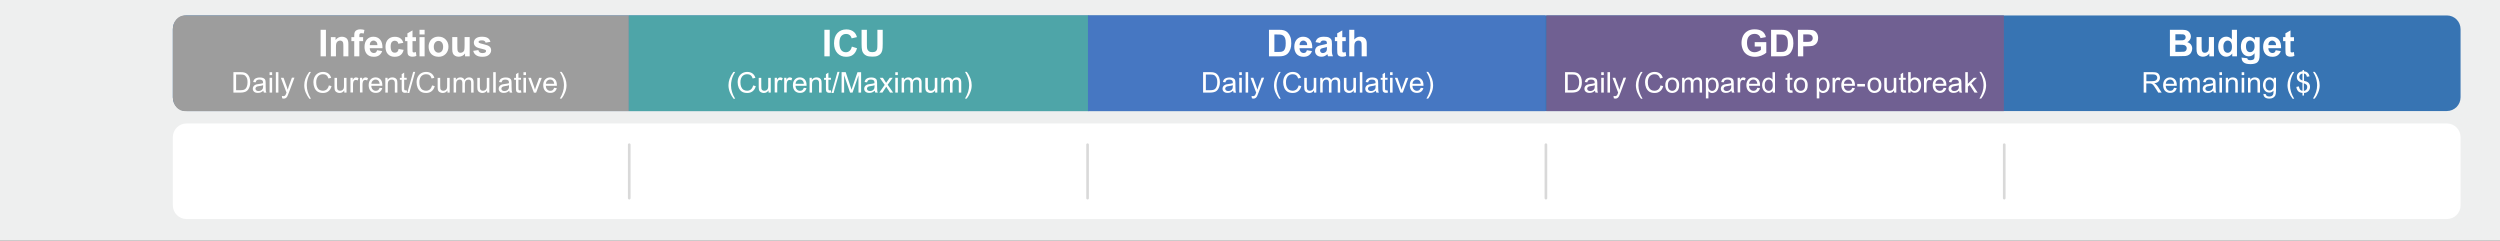 <?xml version="1.0" encoding="utf-8"?>
<!-- Generator: Adobe Illustrator 25.3.1, SVG Export Plug-In . SVG Version: 6.00 Build 0)  -->
<svg version="1.1" id="레이어_1" xmlns="http://www.w3.org/2000/svg" xmlns:xlink="http://www.w3.org/1999/xlink" x="0px"
	 y="0px" viewBox="0 0 3240 312" style="enable-background:new 0 0 3240 312;" xml:space="preserve">
<rect x="0" y="0" width="3240" height="312" fill="#333333" stroke="none"/>
<style type="text/css">
	.st0{fill:none;}
	.st1{fill:#EEEFEF;}
	.st2{fill-rule:evenodd;clip-rule:evenodd;fill:#3774B3;}
	.st3{fill:#706092;}
	.st4{fill-rule:evenodd;clip-rule:evenodd;fill:#FFFFFF;}
	.st5{fill-rule:evenodd;clip-rule:evenodd;fill:#9D9D9D;}
	.st6{fill:#4EA5A8;}
	.st7{fill:#4677C2;}
	.st8{fill:none;stroke:#D9D9D9;stroke-width:3.438;stroke-linecap:round;stroke-miterlimit:8;}
	.st9{enable-background:new    ;}
	.st10{fill:#FFFFFF;}
</style>
<rect class="st0" width="3240" height="312"/>
<g transform="translate(-22 -259)">
	<rect x="22" y="259" class="st1" width="3240" height="312"/>
	<path class="st2" d="M246,296.8c0-9.9,8-17.8,17.8-17.8h2929.3c9.9,0,17.8,8,17.8,17.8v88.3c0,9.9-8,17.8-17.8,17.8H263.8
		c-9.9,0-17.8-8-17.8-17.8L246,296.8L246,296.8z"/>
	<rect x="2026" y="279" class="st3" width="593" height="124"/>
	<path class="st4" d="M246,436.8c0-9.9,8-17.8,17.8-17.8h2929.3c9.9,0,17.8,8,17.8,17.8v88.3c0,9.9-8,17.8-17.8,17.8H263.8
		c-9.9,0-17.8-8-17.8-17.8L246,436.8L246,436.8z"/>
	<path class="st5" d="M261.3,279H837v124H261.3c-8.4,0-15.3-8-15.3-17.8v-88.3C246,287,252.8,279,261.3,279z"/>
	<rect x="837" y="279" class="st6" width="596" height="124"/>
	<rect x="1432" y="279" class="st7" width="593" height="124"/>
	<path class="st8" d="M837.5,446.5v69.3"/>
	<g class="st9">
		<path class="st10" d="M437.5,332v-34.4h6.9V332H437.5z"/>
		<path class="st10" d="M473.6,332H467v-12.7c0-2.7-0.1-4.4-0.4-5.2s-0.7-1.4-1.4-1.8s-1.4-0.7-2.3-0.7c-1.1,0-2.2,0.3-3.1,0.9
			s-1.5,1.5-1.9,2.5s-0.5,2.9-0.5,5.7V332h-6.6v-24.9h6.1v3.7c2.2-2.8,4.9-4.2,8.2-4.2c1.5,0,2.8,0.3,4,0.8s2.1,1.2,2.7,2
			s1,1.7,1.3,2.8s0.4,2.5,0.4,4.4V332z"/>
		<path class="st10" d="M477.4,307.1h3.7v-1.9c0-2.1,0.2-3.7,0.7-4.7s1.3-1.9,2.5-2.5s2.7-1,4.5-1c1.9,0,3.7,0.3,5.5,0.8l-0.9,4.6
			c-1-0.2-2.1-0.4-3-0.4c-1,0-1.6,0.2-2.1,0.7s-0.6,1.3-0.6,2.6v1.8h4.9v5.2h-4.9V332h-6.6v-19.7h-3.7V307.1z"/>
		<path class="st10" d="M510.7,324.1l6.6,1.1c-0.8,2.4-2.2,4.2-4,5.5s-4.1,1.9-6.8,1.9c-4.3,0-7.5-1.4-9.6-4.2
			c-1.6-2.3-2.5-5.1-2.5-8.6c0-4.1,1.1-7.4,3.2-9.7s4.9-3.5,8.2-3.5c3.7,0,6.6,1.2,8.8,3.7s3.2,6.2,3.1,11.2h-16.5
			c0,2,0.6,3.5,1.6,4.6s2.3,1.6,3.8,1.6c1,0,1.9-0.3,2.6-0.8S510.3,325.3,510.7,324.1z M511.1,317.4c0-1.9-0.5-3.4-1.5-4.3
			s-2.1-1.5-3.4-1.5c-1.4,0-2.6,0.5-3.6,1.6s-1.4,2.5-1.4,4.3H511.1z"/>
		<path class="st10" d="M544.7,314.5l-6.5,1.2c-0.2-1.3-0.7-2.3-1.5-2.9s-1.8-1-3-1c-1.6,0-2.9,0.6-3.9,1.7s-1.5,3-1.5,5.7
			c0,3,0.5,5,1.5,6.3s2.3,1.8,4,1.8c1.2,0,2.3-0.4,3.1-1.1s1.4-1.9,1.7-3.7l6.5,1.1c-0.7,3-2,5.2-3.9,6.7s-4.5,2.3-7.7,2.3
			c-3.6,0-6.5-1.1-8.7-3.4s-3.2-5.5-3.2-9.5c0-4.1,1.1-7.3,3.3-9.6s5.1-3.4,8.8-3.4c3,0,5.4,0.7,7.2,2S543.9,311.8,544.7,314.5z"/>
		<path class="st10" d="M561.1,307.1v5.2h-4.5v10c0,2,0,3.2,0.1,3.6s0.3,0.6,0.6,0.8s0.7,0.3,1.1,0.3c0.6,0,1.5-0.2,2.6-0.6l0.6,5.1
			c-1.5,0.7-3.3,1-5.2,1c-1.2,0-2.3-0.2-3.2-0.6s-1.7-0.9-2.1-1.5s-0.8-1.5-0.9-2.6c-0.1-0.8-0.2-2.3-0.2-4.6v-10.9h-3v-5.2h3v-4.9
			l6.6-3.8v8.8H561.1z"/>
		<path class="st10" d="M565.7,303.7v-6.1h6.6v6.1H565.7z M565.7,332v-24.9h6.6V332H565.7z"/>
		<path class="st10" d="M577.5,319.2c0-2.2,0.5-4.3,1.6-6.4s2.6-3.6,4.6-4.7s4.2-1.6,6.6-1.6c3.8,0,6.9,1.2,9.3,3.7s3.6,5.5,3.6,9.3
			c0,3.8-1.2,6.9-3.6,9.4s-5.5,3.7-9.2,3.7c-2.3,0-4.5-0.5-6.5-1.5s-3.6-2.5-4.7-4.5S577.5,322.1,577.5,319.2z M584.2,319.6
			c0,2.5,0.6,4.4,1.8,5.7s2.6,2,4.3,2s3.2-0.7,4.3-2s1.7-3.2,1.7-5.7c0-2.4-0.6-4.3-1.7-5.6s-2.6-2-4.3-2s-3.2,0.7-4.3,2
			S584.2,317.1,584.2,319.6z"/>
		<path class="st10" d="M624.7,332v-3.7c-0.9,1.3-2.1,2.4-3.6,3.1s-3,1.1-4.7,1.1c-1.7,0-3.2-0.4-4.5-1.1s-2.3-1.8-2.9-3.1
			s-0.9-3.2-0.9-5.5v-15.8h6.6v11.4c0,3.5,0.1,5.6,0.4,6.4s0.7,1.4,1.3,1.9s1.5,0.7,2.4,0.7c1.1,0,2.1-0.3,3-0.9s1.5-1.4,1.8-2.3
			s0.5-3.2,0.5-6.7v-10.5h6.6V332H624.7z"/>
		<path class="st10" d="M635.3,324.9l6.6-1c0.3,1.3,0.9,2.3,1.7,2.9s2.1,1,3.6,1c1.7,0,3-0.3,3.8-0.9c0.6-0.4,0.9-1,0.9-1.8
			c0-0.5-0.2-0.9-0.5-1.2c-0.3-0.3-1.1-0.6-2.2-0.9c-5.3-1.2-8.7-2.2-10.1-3.2c-2-1.3-3-3.2-3-5.6c0-2.2,0.9-4,2.6-5.4
			s4.3-2.2,7.9-2.2c3.4,0,5.9,0.6,7.6,1.7s2.8,2.8,3.4,4.9l-6.2,1.1c-0.3-1-0.8-1.7-1.5-2.2s-1.8-0.8-3.2-0.8c-1.7,0-3,0.2-3.7,0.7
			c-0.5,0.3-0.8,0.8-0.8,1.3c0,0.5,0.2,0.9,0.7,1.2c0.6,0.4,2.6,1.1,6.2,1.9s6,1.8,7.3,2.9c1.4,1.2,2.1,2.8,2.1,4.9
			c0,2.3-1,4.2-2.9,5.9s-4.7,2.5-8.5,2.5c-3.4,0-6.1-0.7-8.1-2.1S635.9,327.3,635.3,324.9z"/>
	</g>
	<g class="st9">
		<path class="st10" d="M324.5,379v-26.5h9.1c2.1,0,3.6,0.1,4.7,0.4c1.5,0.3,2.8,1,3.9,1.9c1.4,1.2,2.4,2.7,3.1,4.5
			c0.7,1.8,1,3.9,1,6.3c0,2-0.2,3.8-0.7,5.3c-0.5,1.6-1.1,2.8-1.8,3.9c-0.7,1-1.5,1.8-2.4,2.4s-1.9,1-3.2,1.3
			c-1.2,0.3-2.7,0.5-4.3,0.5H324.5z M328,375.9h5.7c1.7,0,3.1-0.2,4.1-0.5c1-0.3,1.8-0.8,2.4-1.4c0.8-0.8,1.5-1.9,1.9-3.4
			c0.5-1.4,0.7-3.1,0.7-5.1c0-2.8-0.5-4.9-1.4-6.4c-0.9-1.5-2-2.5-3.3-3c-0.9-0.4-2.5-0.5-4.5-0.5H328V375.9z"/>
		<path class="st10" d="M363.3,376.6c-1.2,1-2.4,1.7-3.5,2.2c-1.1,0.4-2.3,0.6-3.6,0.6c-2.1,0-3.7-0.5-4.9-1.5
			c-1.1-1-1.7-2.3-1.7-3.9c0-0.9,0.2-1.8,0.6-2.6c0.4-0.8,1-1.4,1.7-1.9s1.5-0.8,2.3-1.1c0.6-0.2,1.6-0.3,2.9-0.5
			c2.6-0.3,4.6-0.7,5.8-1.1c0-0.4,0-0.7,0-0.8c0-1.3-0.3-2.3-0.9-2.8c-0.8-0.7-2.1-1.1-3.7-1.1c-1.5,0-2.7,0.3-3.4,0.8
			s-1.3,1.5-1.6,2.8l-3.2-0.4c0.3-1.4,0.8-2.5,1.4-3.3c0.7-0.8,1.6-1.5,2.9-1.9c1.3-0.5,2.7-0.7,4.4-0.7c1.6,0,3,0.2,4,0.6
			s1.8,0.9,2.3,1.5c0.5,0.6,0.8,1.3,1,2.2c0.1,0.6,0.2,1.6,0.2,3v4.3c0,3,0.1,4.9,0.2,5.7c0.1,0.8,0.4,1.6,0.8,2.3H364
			C363.6,378.3,363.4,377.5,363.3,376.6z M363,369.4c-1.2,0.5-3,0.9-5.3,1.2c-1.3,0.2-2.3,0.4-2.8,0.7c-0.6,0.2-1,0.6-1.3,1.1
			s-0.5,1-0.5,1.5c0,0.9,0.3,1.6,1,2.2s1.6,0.9,2.9,0.9c1.3,0,2.4-0.3,3.3-0.8s1.7-1.3,2.2-2.2c0.3-0.7,0.5-1.8,0.5-3.3V369.4z"/>
		<path class="st10" d="M371.4,356.3v-3.7h3.3v3.7H371.4z M371.4,379v-19.2h3.3V379H371.4z"/>
		<path class="st10" d="M379.5,379v-26.5h3.3V379H379.5z"/>
		<path class="st10" d="M387.7,386.4l-0.4-3.1c0.7,0.2,1.3,0.3,1.9,0.3c0.7,0,1.3-0.1,1.7-0.4s0.8-0.6,1.1-1c0.2-0.3,0.5-1.1,1-2.4
			c0.1-0.2,0.2-0.4,0.3-0.8l-7.3-19.2h3.5l4,11.1c0.5,1.4,1,2.9,1.4,4.4c0.4-1.5,0.8-3,1.3-4.4l4.1-11.2h3.3l-7.3,19.5
			c-0.8,2.1-1.4,3.6-1.8,4.4c-0.6,1.1-1.2,1.9-2,2.4c-0.7,0.5-1.6,0.8-2.7,0.8C389.1,386.8,388.4,386.7,387.7,386.4z"/>
		<path class="st10" d="M422.8,386.8c-1.8-2.3-3.3-4.9-4.6-7.9s-1.9-6.2-1.9-9.4c0-2.9,0.5-5.6,1.4-8.2c1.1-3,2.8-6.1,5-9.1h2.3
			c-1.5,2.5-2.4,4.3-2.9,5.4c-0.7,1.7-1.3,3.4-1.7,5.2c-0.5,2.3-0.8,4.5-0.8,6.8c0,5.8,1.8,11.6,5.4,17.4H422.8z"/>
		<path class="st10" d="M448.2,369.7l3.5,0.9c-0.7,2.9-2.1,5.1-4,6.6s-4.2,2.3-7,2.3c-2.9,0-5.2-0.6-7-1.7c-1.8-1.2-3.2-2.8-4.1-5
			c-0.9-2.2-1.4-4.6-1.4-7.1c0-2.8,0.5-5.2,1.6-7.2c1.1-2.1,2.6-3.6,4.5-4.7c1.9-1.1,4.1-1.6,6.4-1.6c2.6,0,4.9,0.7,6.7,2
			c1.8,1.3,3.1,3.2,3.8,5.7l-3.5,0.8c-0.6-1.9-1.5-3.3-2.7-4.2c-1.2-0.9-2.6-1.3-4.4-1.3c-2,0-3.7,0.5-5.1,1.5
			c-1.4,1-2.3,2.3-2.9,3.9c-0.6,1.6-0.8,3.3-0.8,5.1c0,2.3,0.3,4.2,1,5.9c0.7,1.7,1.7,2.9,3.1,3.8c1.4,0.8,2.9,1.2,4.5,1.2
			c2,0,3.6-0.6,5-1.7C446.8,373.6,447.7,371.9,448.2,369.7z"/>
		<path class="st10" d="M468.2,379v-2.8c-1.5,2.2-3.5,3.3-6.1,3.3c-1.1,0-2.2-0.2-3.2-0.7c-1-0.4-1.7-1-2.2-1.6s-0.8-1.5-1-2.4
			c-0.1-0.6-0.2-1.7-0.2-3v-11.9h3.3v10.6c0,1.7,0.1,2.8,0.2,3.4c0.2,0.9,0.6,1.5,1.3,2c0.7,0.5,1.5,0.7,2.5,0.7s1.9-0.2,2.7-0.7
			s1.5-1.2,1.8-2c0.4-0.9,0.5-2.1,0.5-3.7v-10.3h3.3V379H468.2z"/>
		<path class="st10" d="M476.2,379v-19.2h2.9v2.9c0.7-1.4,1.4-2.3,2.1-2.7c0.6-0.4,1.3-0.7,2.1-0.7c1.1,0,2.2,0.3,3.3,1l-1.1,3
			c-0.8-0.5-1.6-0.7-2.4-0.7c-0.7,0-1.3,0.2-1.9,0.6c-0.6,0.4-1,1-1.2,1.8c-0.4,1.2-0.5,2.4-0.5,3.8v10H476.2z"/>
		<path class="st10" d="M488.5,379v-19.2h2.9v2.9c0.7-1.4,1.4-2.3,2.1-2.7c0.6-0.4,1.3-0.7,2.1-0.7c1.1,0,2.2,0.3,3.3,1l-1.1,3
			c-0.8-0.5-1.6-0.7-2.4-0.7c-0.7,0-1.3,0.2-1.9,0.6c-0.6,0.4-1,1-1.2,1.8c-0.4,1.2-0.5,2.4-0.5,3.8v10H488.5z"/>
		<path class="st10" d="M514,372.8l3.4,0.4c-0.5,2-1.5,3.5-2.9,4.6s-3.3,1.6-5.5,1.6c-2.8,0-5-0.9-6.7-2.6c-1.6-1.7-2.5-4.2-2.5-7.3
			c0-3.2,0.8-5.7,2.5-7.5s3.8-2.7,6.5-2.7c2.6,0,4.7,0.9,6.3,2.6c1.6,1.7,2.4,4.2,2.4,7.4c0,0.2,0,0.5,0,0.9h-14.3
			c0.1,2.1,0.7,3.7,1.8,4.8c1.1,1.1,2.4,1.7,4,1.7c1.2,0,2.2-0.3,3.1-0.9S513.5,374.2,514,372.8z M503.3,367.6H514
			c-0.1-1.6-0.6-2.8-1.2-3.6c-1-1.3-2.4-1.9-4-1.9c-1.5,0-2.7,0.5-3.8,1.5C504,364.6,503.4,365.9,503.3,367.6z"/>
		<path class="st10" d="M521.4,379v-19.2h2.9v2.7c1.4-2.1,3.4-3.2,6.1-3.2c1.2,0,2.2,0.2,3.2,0.6c1,0.4,1.7,1,2.2,1.6
			c0.5,0.7,0.8,1.5,1,2.4c0.1,0.6,0.2,1.7,0.2,3.2V379h-3.3v-11.7c0-1.3-0.1-2.3-0.4-3s-0.7-1.2-1.3-1.6c-0.6-0.4-1.4-0.6-2.3-0.6
			c-1.4,0-2.6,0.4-3.6,1.3c-1,0.9-1.5,2.5-1.5,5V379H521.4z"/>
		<path class="st10" d="M549.1,376.1l0.5,2.9c-0.9,0.2-1.7,0.3-2.5,0.3c-1.2,0-2.1-0.2-2.7-0.6c-0.7-0.4-1.1-0.9-1.4-1.5
			c-0.3-0.6-0.4-1.9-0.4-3.8v-11h-2.4v-2.5h2.4v-4.8l3.2-2v6.7h3.3v2.5h-3.3v11.2c0,0.9,0.1,1.5,0.2,1.8s0.3,0.5,0.6,0.6
			c0.3,0.2,0.6,0.2,1.1,0.2C548,376.2,548.5,376.2,549.1,376.1z"/>
		<path class="st10" d="M549.8,379.5l7.7-27.4h2.6l-7.7,27.4H549.8z"/>
		<path class="st10" d="M581.9,369.7l3.5,0.9c-0.7,2.9-2.1,5.1-4,6.6s-4.2,2.3-7,2.3c-2.9,0-5.2-0.6-7-1.7c-1.8-1.2-3.2-2.8-4.1-5
			c-0.9-2.2-1.4-4.6-1.4-7.1c0-2.8,0.5-5.2,1.6-7.2c1.1-2.1,2.6-3.6,4.5-4.7c1.9-1.1,4.1-1.6,6.4-1.6c2.6,0,4.9,0.7,6.7,2
			c1.8,1.3,3.1,3.2,3.8,5.7l-3.5,0.8c-0.6-1.9-1.5-3.3-2.7-4.2c-1.2-0.9-2.6-1.3-4.4-1.3c-2,0-3.7,0.5-5.1,1.5
			c-1.4,1-2.3,2.3-2.9,3.9c-0.6,1.6-0.8,3.3-0.8,5.1c0,2.3,0.3,4.2,1,5.9c0.7,1.7,1.7,2.9,3.1,3.8c1.4,0.8,2.9,1.2,4.5,1.2
			c2,0,3.6-0.6,5-1.7C580.5,373.6,581.4,371.9,581.9,369.7z"/>
		<path class="st10" d="M601.9,379v-2.8c-1.5,2.2-3.5,3.3-6.1,3.3c-1.1,0-2.2-0.2-3.2-0.7c-1-0.4-1.7-1-2.2-1.6s-0.8-1.5-1-2.4
			c-0.1-0.6-0.2-1.7-0.2-3v-11.9h3.3v10.6c0,1.7,0.1,2.8,0.2,3.4c0.2,0.9,0.6,1.5,1.3,2c0.7,0.5,1.5,0.7,2.5,0.7s1.9-0.2,2.7-0.7
			s1.5-1.2,1.8-2c0.4-0.9,0.5-2.1,0.5-3.7v-10.3h3.3V379H601.9z"/>
		<path class="st10" d="M609.9,379v-19.2h2.9v2.7c0.6-0.9,1.4-1.7,2.4-2.3s2.1-0.9,3.4-0.9c1.4,0,2.6,0.3,3.5,0.9
			c0.9,0.6,1.5,1.4,1.9,2.5c1.5-2.2,3.5-3.4,5.9-3.4c1.9,0,3.4,0.5,4.4,1.6s1.5,2.7,1.5,4.9V379h-3.2v-12.1c0-1.3-0.1-2.2-0.3-2.8
			c-0.2-0.6-0.6-1-1.1-1.4c-0.6-0.3-1.2-0.5-2-0.5c-1.3,0-2.5,0.4-3.4,1.3c-0.9,0.9-1.3,2.3-1.3,4.3V379h-3.3v-12.5
			c0-1.4-0.3-2.5-0.8-3.3c-0.5-0.7-1.4-1.1-2.6-1.1c-0.9,0-1.8,0.2-2.5,0.7c-0.8,0.5-1.3,1.2-1.7,2.1c-0.3,0.9-0.5,2.3-0.5,4v10
			H609.9z"/>
		<path class="st10" d="M653.3,379v-2.8c-1.5,2.2-3.5,3.3-6.1,3.3c-1.1,0-2.2-0.2-3.2-0.7s-1.7-1-2.2-1.6c-0.5-0.7-0.8-1.5-1-2.4
			c-0.1-0.6-0.2-1.7-0.2-3v-11.9h3.3v10.6c0,1.7,0.1,2.8,0.2,3.4c0.2,0.9,0.6,1.5,1.3,2c0.7,0.5,1.5,0.7,2.5,0.7s1.9-0.2,2.7-0.7
			c0.9-0.5,1.5-1.2,1.8-2c0.4-0.9,0.5-2.1,0.5-3.7v-10.3h3.3V379H653.3z"/>
		<path class="st10" d="M661.2,379v-26.5h3.3V379H661.2z"/>
		<path class="st10" d="M682,376.6c-1.2,1-2.4,1.7-3.5,2.2c-1.1,0.4-2.3,0.6-3.6,0.6c-2.1,0-3.7-0.5-4.9-1.5c-1.1-1-1.7-2.3-1.7-3.9
			c0-0.9,0.2-1.8,0.6-2.6c0.4-0.8,1-1.4,1.7-1.9s1.5-0.8,2.3-1.1c0.6-0.2,1.6-0.3,2.9-0.5c2.6-0.3,4.6-0.7,5.8-1.1
			c0-0.4,0-0.7,0-0.8c0-1.3-0.3-2.3-0.9-2.8c-0.8-0.7-2.1-1.1-3.7-1.1c-1.5,0-2.7,0.3-3.4,0.8s-1.3,1.5-1.6,2.8l-3.2-0.4
			c0.3-1.4,0.8-2.5,1.4-3.3c0.7-0.8,1.6-1.5,2.9-1.9c1.3-0.5,2.7-0.7,4.4-0.7c1.6,0,3,0.2,4,0.6s1.8,0.9,2.3,1.5
			c0.5,0.6,0.8,1.3,1,2.2c0.1,0.6,0.2,1.6,0.2,3v4.3c0,3,0.1,4.9,0.2,5.7c0.1,0.8,0.4,1.6,0.8,2.3h-3.4
			C682.3,378.3,682.1,377.5,682,376.6z M681.7,369.4c-1.2,0.5-3,0.9-5.3,1.2c-1.3,0.2-2.3,0.4-2.8,0.7c-0.6,0.2-1,0.6-1.3,1.1
			s-0.5,1-0.5,1.5c0,0.9,0.3,1.6,1,2.2s1.6,0.9,2.9,0.9c1.3,0,2.4-0.3,3.3-0.8s1.7-1.3,2.2-2.2c0.3-0.7,0.5-1.8,0.5-3.3V369.4z"/>
		<path class="st10" d="M697.2,376.1l0.5,2.9c-0.9,0.2-1.7,0.3-2.5,0.3c-1.2,0-2.1-0.2-2.7-0.6c-0.7-0.4-1.1-0.9-1.4-1.5
			s-0.4-1.9-0.4-3.8v-11h-2.4v-2.5h2.4v-4.8l3.2-2v6.7h3.3v2.5h-3.3v11.2c0,0.9,0.1,1.5,0.2,1.8c0.1,0.3,0.3,0.5,0.6,0.6
			c0.3,0.2,0.6,0.2,1.1,0.2C696.1,376.2,696.6,376.2,697.2,376.1z"/>
		<path class="st10" d="M700.4,356.3v-3.7h3.3v3.7H700.4z M700.4,379v-19.2h3.3V379H700.4z"/>
		<path class="st10" d="M713.9,379l-7.3-19.2h3.4l4.1,11.5c0.4,1.2,0.9,2.5,1.2,3.9c0.3-1,0.7-2.2,1.2-3.6l4.3-11.7h3.3l-7.3,19.2
			H713.9z"/>
		<path class="st10" d="M740.2,372.8l3.4,0.4c-0.5,2-1.5,3.5-2.9,4.6c-1.4,1.1-3.3,1.6-5.5,1.6c-2.8,0-5-0.9-6.7-2.6
			c-1.6-1.7-2.5-4.2-2.5-7.3c0-3.2,0.8-5.7,2.5-7.5s3.8-2.7,6.5-2.7c2.6,0,4.7,0.9,6.3,2.6c1.6,1.7,2.4,4.2,2.4,7.4
			c0,0.2,0,0.5,0,0.9h-14.3c0.1,2.1,0.7,3.7,1.8,4.8c1.1,1.1,2.4,1.7,4,1.7c1.2,0,2.2-0.3,3.1-0.9
			C739,375.2,739.7,374.2,740.2,372.8z M729.5,367.6h10.7c-0.1-1.6-0.6-2.8-1.2-3.6c-1-1.3-2.4-1.9-4-1.9c-1.5,0-2.7,0.5-3.8,1.5
			C730.2,364.6,729.6,365.9,729.5,367.6z"/>
		<path class="st10" d="M749.8,386.8h-2.3c3.6-5.8,5.4-11.6,5.4-17.4c0-2.3-0.3-4.5-0.8-6.7c-0.4-1.8-1-3.5-1.7-5.2
			c-0.5-1.1-1.4-2.9-2.9-5.4h2.3c2.3,3,3.9,6.1,5,9.1c0.9,2.6,1.4,5.4,1.4,8.2c0,3.3-0.6,6.4-1.9,9.4
			C753.1,381.9,751.6,384.5,749.8,386.8z"/>
	</g>
	<g class="st9">
		<path class="st10" d="M1090.4,332v-34.4h6.9V332H1090.4z"/>
		<path class="st10" d="M1126,319.4l6.7,2.1c-1,3.8-2.7,6.5-5.1,8.4s-5.4,2.7-9.1,2.7c-4.6,0-8.3-1.6-11.2-4.7s-4.4-7.4-4.4-12.8
			c0-5.7,1.5-10.2,4.4-13.3s6.8-4.7,11.6-4.7c4.2,0,7.6,1.2,10.2,3.7c1.6,1.5,2.7,3.6,3.5,6.3l-6.9,1.6c-0.4-1.8-1.3-3.2-2.5-4.2
			s-2.9-1.5-4.7-1.5c-2.5,0-4.6,0.9-6.2,2.7s-2.4,4.8-2.4,8.9c0,4.3,0.8,7.4,2.3,9.3s3.6,2.8,6.1,2.8c1.8,0,3.4-0.6,4.8-1.8
			S1125.4,321.9,1126,319.4z"/>
		<path class="st10" d="M1138.6,297.6h6.9v18.6c0,3,0.1,4.9,0.3,5.7c0.3,1.4,1,2.5,2.1,3.4s2.6,1.3,4.6,1.3c2,0,3.5-0.4,4.5-1.2
			s1.6-1.8,1.8-3s0.3-3.1,0.3-5.8v-19h6.9v18c0,4.1-0.2,7-0.6,8.7s-1.1,3.1-2.1,4.3s-2.4,2.1-4,2.8s-3.9,1-6.6,1
			c-3.3,0-5.8-0.4-7.5-1.1s-3-1.7-4-3s-1.6-2.5-1.9-3.8c-0.5-2-0.7-4.9-0.7-8.7V297.6z"/>
	</g>
	<g class="st9">
		<path class="st10" d="M972.6,386.8c-1.8-2.3-3.3-4.9-4.6-7.9c-1.2-3-1.9-6.2-1.9-9.4c0-2.9,0.5-5.6,1.4-8.2c1.1-3,2.8-6.1,5-9.1
			h2.3c-1.5,2.5-2.4,4.3-2.9,5.4c-0.7,1.7-1.3,3.4-1.7,5.2c-0.5,2.3-0.8,4.5-0.8,6.8c0,5.8,1.8,11.6,5.4,17.4H972.6z"/>
		<path class="st10" d="M998,369.7l3.5,0.9c-0.7,2.9-2.1,5.1-4,6.6c-1.9,1.5-4.2,2.3-7,2.3c-2.9,0-5.2-0.6-7-1.7
			c-1.8-1.2-3.1-2.8-4.1-5c-0.9-2.2-1.4-4.6-1.4-7.1c0-2.8,0.5-5.2,1.6-7.2c1.1-2.1,2.6-3.6,4.5-4.7c1.9-1.1,4.1-1.6,6.4-1.6
			c2.6,0,4.9,0.7,6.7,2c1.8,1.3,3.1,3.2,3.8,5.7l-3.5,0.8c-0.6-1.9-1.5-3.3-2.7-4.2c-1.2-0.9-2.6-1.3-4.4-1.3c-2,0-3.7,0.5-5.1,1.5
			c-1.4,1-2.3,2.3-2.9,3.9c-0.6,1.6-0.8,3.3-0.8,5.1c0,2.3,0.3,4.2,1,5.9c0.7,1.7,1.7,2.9,3.1,3.8c1.4,0.8,2.9,1.2,4.5,1.2
			c2,0,3.6-0.6,5-1.7C996.6,373.6,997.6,371.9,998,369.7z"/>
		<path class="st10" d="M1018,379v-2.8c-1.5,2.2-3.5,3.3-6.1,3.3c-1.1,0-2.2-0.2-3.2-0.7c-1-0.4-1.7-1-2.2-1.6
			c-0.5-0.7-0.8-1.5-1-2.4c-0.1-0.6-0.2-1.7-0.2-3v-11.9h3.3v10.6c0,1.7,0.1,2.8,0.2,3.4c0.2,0.9,0.6,1.5,1.3,2
			c0.7,0.5,1.5,0.7,2.5,0.7s1.9-0.2,2.7-0.7c0.9-0.5,1.5-1.2,1.8-2c0.4-0.9,0.5-2.1,0.5-3.7v-10.3h3.3V379H1018z"/>
		<path class="st10" d="M1026,379v-19.2h2.9v2.9c0.7-1.4,1.4-2.3,2.1-2.7c0.6-0.4,1.3-0.7,2.1-0.7c1.1,0,2.2,0.3,3.3,1l-1.1,3
			c-0.8-0.5-1.6-0.7-2.4-0.7c-0.7,0-1.3,0.2-1.9,0.6c-0.6,0.4-1,1-1.2,1.8c-0.4,1.2-0.5,2.4-0.5,3.8v10H1026z"/>
		<path class="st10" d="M1038.3,379v-19.2h2.9v2.9c0.7-1.4,1.4-2.3,2.1-2.7c0.6-0.4,1.3-0.7,2.1-0.7c1.1,0,2.2,0.3,3.3,1l-1.1,3
			c-0.8-0.5-1.6-0.7-2.4-0.7c-0.7,0-1.3,0.2-1.9,0.6c-0.6,0.4-1,1-1.2,1.8c-0.4,1.2-0.5,2.4-0.5,3.8v10H1038.3z"/>
		<path class="st10" d="M1063.8,372.8l3.4,0.4c-0.5,2-1.5,3.5-2.9,4.6c-1.4,1.1-3.3,1.6-5.5,1.6c-2.8,0-5-0.9-6.7-2.6
			c-1.6-1.7-2.5-4.2-2.5-7.3c0-3.2,0.8-5.7,2.5-7.5s3.8-2.7,6.5-2.7c2.6,0,4.7,0.9,6.3,2.6c1.6,1.7,2.4,4.2,2.4,7.4
			c0,0.2,0,0.5,0,0.9h-14.3c0.1,2.1,0.7,3.7,1.8,4.8c1.1,1.1,2.4,1.7,4,1.7c1.2,0,2.2-0.3,3.1-0.9
			C1062.6,375.2,1063.3,374.2,1063.8,372.8z M1053.1,367.6h10.7c-0.1-1.6-0.6-2.8-1.2-3.6c-1-1.3-2.4-1.9-4-1.9
			c-1.5,0-2.7,0.5-3.8,1.5C1053.8,364.6,1053.2,365.9,1053.1,367.6z"/>
		<path class="st10" d="M1071.2,379v-19.2h2.9v2.7c1.4-2.1,3.4-3.2,6.1-3.2c1.2,0,2.2,0.2,3.2,0.6c1,0.4,1.7,1,2.2,1.6
			c0.5,0.7,0.8,1.5,1,2.4c0.1,0.6,0.2,1.7,0.2,3.2V379h-3.3v-11.7c0-1.3-0.1-2.3-0.4-3s-0.7-1.2-1.3-1.6c-0.6-0.4-1.4-0.6-2.3-0.6
			c-1.4,0-2.6,0.4-3.6,1.3c-1,0.9-1.5,2.5-1.5,5V379H1071.2z"/>
		<path class="st10" d="M1098.9,376.1l0.5,2.9c-0.9,0.2-1.7,0.3-2.5,0.3c-1.2,0-2.1-0.2-2.7-0.6c-0.7-0.4-1.1-0.9-1.4-1.5
			c-0.3-0.6-0.4-1.9-0.4-3.8v-11h-2.4v-2.5h2.4v-4.8l3.2-2v6.7h3.3v2.5h-3.3v11.2c0,0.9,0.1,1.5,0.2,1.8c0.1,0.3,0.3,0.5,0.6,0.6
			c0.3,0.2,0.6,0.2,1.1,0.2C1097.9,376.2,1098.3,376.2,1098.9,376.1z"/>
		<path class="st10" d="M1099.7,379.5l7.7-27.4h2.6l-7.7,27.4H1099.7z"/>
		<path class="st10" d="M1112.7,379v-26.5h5.3l6.3,18.8c0.6,1.7,1,3.1,1.3,3.9c0.3-1,0.8-2.4,1.4-4.2l6.3-18.4h4.7V379h-3.4v-22.2
			l-7.7,22.2h-3.2l-7.7-22.5V379H1112.7z"/>
		<path class="st10" d="M1155.7,376.6c-1.2,1-2.4,1.7-3.5,2.2c-1.1,0.4-2.3,0.6-3.6,0.6c-2.1,0-3.7-0.5-4.9-1.5
			c-1.1-1-1.7-2.3-1.7-3.9c0-0.9,0.2-1.8,0.6-2.6c0.4-0.8,1-1.4,1.7-1.9c0.7-0.5,1.5-0.8,2.3-1.1c0.6-0.2,1.6-0.3,2.9-0.5
			c2.6-0.3,4.6-0.7,5.8-1.1c0-0.4,0-0.7,0-0.8c0-1.3-0.3-2.3-0.9-2.8c-0.8-0.7-2.1-1.1-3.7-1.1c-1.5,0-2.7,0.3-3.4,0.8
			c-0.7,0.5-1.3,1.5-1.6,2.8l-3.2-0.4c0.3-1.4,0.8-2.5,1.4-3.3c0.7-0.8,1.6-1.5,2.9-1.9c1.3-0.5,2.7-0.7,4.4-0.7c1.6,0,3,0.2,4,0.6
			c1,0.4,1.8,0.9,2.3,1.5c0.5,0.6,0.8,1.3,1,2.2c0.1,0.6,0.2,1.6,0.2,3v4.3c0,3,0.1,4.9,0.2,5.7c0.1,0.8,0.4,1.6,0.8,2.3h-3.4
			C1156,378.3,1155.8,377.5,1155.7,376.6z M1155.5,369.4c-1.2,0.5-3,0.9-5.3,1.2c-1.3,0.2-2.3,0.4-2.8,0.7c-0.6,0.2-1,0.6-1.3,1.1
			c-0.3,0.5-0.5,1-0.5,1.5c0,0.9,0.3,1.6,1,2.2c0.7,0.6,1.6,0.9,2.9,0.9c1.3,0,2.4-0.3,3.3-0.8s1.7-1.3,2.1-2.2
			c0.3-0.7,0.5-1.8,0.5-3.3V369.4z"/>
		<path class="st10" d="M1161.6,379l7-10l-6.5-9.2h4.1l2.9,4.5c0.6,0.9,1,1.6,1.3,2.1c0.5-0.8,1-1.5,1.5-2.1l3.2-4.5h3.9l-6.6,9
			l7.1,10.2h-4l-3.9-6l-1-1.6l-5,7.6H1161.6z"/>
		<path class="st10" d="M1182.3,356.3v-3.7h3.3v3.7H1182.3z M1182.3,379v-19.2h3.3V379H1182.3z"/>
		<path class="st10" d="M1190.5,379v-19.2h2.9v2.7c0.6-0.9,1.4-1.7,2.4-2.3c1-0.6,2.1-0.9,3.4-0.9c1.4,0,2.6,0.3,3.5,0.9
			c0.9,0.6,1.6,1.4,1.9,2.5c1.5-2.2,3.5-3.4,5.9-3.4c1.9,0,3.4,0.5,4.4,1.6c1,1.1,1.5,2.7,1.5,4.9V379h-3.2v-12.1
			c0-1.3-0.1-2.2-0.3-2.8c-0.2-0.6-0.6-1-1.1-1.4c-0.6-0.3-1.2-0.5-2-0.5c-1.3,0-2.5,0.4-3.4,1.3c-0.9,0.9-1.3,2.3-1.3,4.3V379h-3.3
			v-12.5c0-1.4-0.3-2.5-0.8-3.3c-0.5-0.7-1.4-1.1-2.6-1.1c-0.9,0-1.8,0.2-2.5,0.7c-0.8,0.5-1.3,1.2-1.7,2.1c-0.3,0.9-0.5,2.3-0.5,4
			v10H1190.5z"/>
		<path class="st10" d="M1233.9,379v-2.8c-1.5,2.2-3.5,3.3-6.1,3.3c-1.1,0-2.2-0.2-3.2-0.7c-1-0.4-1.7-1-2.2-1.6
			c-0.5-0.7-0.8-1.5-1-2.4c-0.1-0.6-0.2-1.7-0.2-3v-11.9h3.3v10.6c0,1.7,0.1,2.8,0.2,3.4c0.2,0.9,0.6,1.5,1.3,2
			c0.7,0.5,1.5,0.7,2.5,0.7s1.9-0.2,2.7-0.7c0.9-0.5,1.5-1.2,1.8-2c0.4-0.9,0.5-2.1,0.5-3.7v-10.3h3.3V379H1233.9z"/>
		<path class="st10" d="M1241.9,379v-19.2h2.9v2.7c0.6-0.9,1.4-1.7,2.4-2.3c1-0.6,2.1-0.9,3.4-0.9c1.4,0,2.6,0.3,3.5,0.9
			c0.9,0.6,1.6,1.4,1.9,2.5c1.5-2.2,3.5-3.4,5.9-3.4c1.9,0,3.4,0.5,4.4,1.6c1,1.1,1.5,2.7,1.5,4.9V379h-3.2v-12.1
			c0-1.3-0.1-2.2-0.3-2.8c-0.2-0.6-0.6-1-1.1-1.4c-0.6-0.3-1.2-0.5-2-0.5c-1.3,0-2.5,0.4-3.4,1.3c-0.9,0.9-1.3,2.3-1.3,4.3V379h-3.3
			v-12.5c0-1.4-0.3-2.5-0.8-3.3c-0.5-0.7-1.4-1.1-2.6-1.1c-0.9,0-1.8,0.2-2.5,0.7c-0.8,0.5-1.3,1.2-1.7,2.1c-0.3,0.9-0.5,2.3-0.5,4
			v10H1241.9z"/>
		<path class="st10" d="M1274.9,386.8h-2.3c3.6-5.8,5.4-11.6,5.4-17.4c0-2.3-0.3-4.5-0.8-6.7c-0.4-1.8-1-3.5-1.7-5.2
			c-0.5-1.1-1.4-2.9-2.9-5.4h2.3c2.3,3,3.9,6.1,5,9.1c0.9,2.6,1.4,5.4,1.4,8.2c0,3.3-0.6,6.4-1.9,9.4
			C1278.2,381.9,1276.6,384.5,1274.9,386.8z"/>
	</g>
	<g class="st9">
		<path class="st10" d="M1666.7,297.6h12.7c2.9,0,5,0.2,6.5,0.7c2,0.6,3.7,1.6,5.2,3.2s2.5,3.4,3.3,5.6s1.1,4.9,1.1,8.1
			c0,2.8-0.4,5.3-1.1,7.3c-0.9,2.5-2.1,4.5-3.7,6.1c-1.2,1.2-2.8,2.1-4.9,2.7c-1.5,0.5-3.6,0.7-6.1,0.7h-13.1V297.6z M1673.6,303.5
			v22.8h5.2c1.9,0,3.3-0.1,4.2-0.3c1.1-0.3,2.1-0.8,2.8-1.4s1.3-1.8,1.8-3.3s0.7-3.6,0.7-6.3s-0.2-4.7-0.7-6.1s-1.1-2.5-2-3.3
			s-1.9-1.3-3.2-1.6c-1-0.2-2.9-0.3-5.7-0.3H1673.6z"/>
		<path class="st10" d="M1715.7,324.1l6.6,1.1c-0.8,2.4-2.2,4.2-4,5.5s-4.1,1.9-6.8,1.9c-4.3,0-7.5-1.4-9.6-4.2
			c-1.6-2.3-2.5-5.1-2.5-8.6c0-4.1,1.1-7.4,3.2-9.7s4.9-3.5,8.2-3.5c3.7,0,6.6,1.2,8.8,3.7s3.2,6.2,3.1,11.2h-16.5
			c0,2,0.6,3.5,1.6,4.6s2.3,1.6,3.8,1.6c1,0,1.9-0.3,2.6-0.8S1715.4,325.3,1715.7,324.1z M1716.1,317.4c0-1.9-0.5-3.4-1.5-4.3
			s-2.1-1.5-3.4-1.5c-1.4,0-2.6,0.5-3.6,1.6s-1.4,2.5-1.4,4.3H1716.1z"/>
		<path class="st10" d="M1732.9,314.7l-6-1.1c0.7-2.4,1.8-4.2,3.5-5.3s4.1-1.7,7.3-1.7c2.9,0,5.1,0.3,6.6,1s2.4,1.6,3,2.6
			s0.9,3,0.9,5.9l-0.1,7.7c0,2.2,0.1,3.8,0.3,4.8s0.6,2.2,1.2,3.3h-6.5c-0.2-0.4-0.4-1.1-0.6-1.9c-0.1-0.4-0.2-0.6-0.2-0.8
			c-1.1,1.1-2.3,1.9-3.6,2.5s-2.6,0.8-4.1,0.8c-2.6,0-4.6-0.7-6.1-2.1s-2.2-3.1-2.2-5.3c0-1.4,0.3-2.7,1-3.8s1.6-1.9,2.8-2.5
			s3-1.1,5.2-1.5c3.1-0.6,5.2-1.1,6.4-1.6v-0.7c0-1.3-0.3-2.2-0.9-2.7s-1.8-0.8-3.5-0.8c-1.2,0-2.1,0.2-2.7,0.7
			S1733.3,313.5,1732.9,314.7z M1741.7,320c-0.8,0.3-2.2,0.6-4,1s-3,0.8-3.6,1.1c-0.9,0.6-1.3,1.4-1.3,2.3c0,0.9,0.3,1.7,1,2.4
			s1.6,1,2.6,1c1.2,0,2.3-0.4,3.4-1.2c0.8-0.6,1.3-1.3,1.6-2.2c0.2-0.6,0.3-1.6,0.3-3.2V320z"/>
		<path class="st10" d="M1766.1,307.1v5.2h-4.5v10c0,2,0,3.2,0.1,3.6s0.3,0.6,0.6,0.8s0.7,0.3,1.1,0.3c0.6,0,1.5-0.2,2.6-0.6
			l0.6,5.1c-1.5,0.7-3.3,1-5.2,1c-1.2,0-2.3-0.2-3.2-0.6s-1.7-0.9-2.1-1.5s-0.8-1.5-0.9-2.6c-0.1-0.8-0.2-2.3-0.2-4.6v-10.9h-3v-5.2
			h3v-4.9l6.6-3.8v8.8H1766.1z"/>
		<path class="st10" d="M1777.2,297.6v12.6c2.1-2.5,4.7-3.7,7.6-3.7c1.5,0,2.9,0.3,4.1,0.8s2.1,1.3,2.8,2.2s1,1.8,1.3,2.9
			s0.3,2.7,0.3,4.9V332h-6.6v-13.1c0-2.6-0.1-4.3-0.4-5s-0.7-1.3-1.3-1.7s-1.4-0.6-2.4-0.6c-1.1,0-2.1,0.3-2.9,0.8s-1.5,1.3-1.9,2.4
			s-0.6,2.7-0.6,4.7V332h-6.6v-34.4H1777.2z"/>
	</g>
	<g class="st9">
		<path class="st10" d="M1581.2,379v-26.5h9.1c2.1,0,3.6,0.1,4.7,0.4c1.5,0.3,2.8,1,3.9,1.9c1.4,1.2,2.4,2.7,3.1,4.5
			c0.7,1.8,1,3.9,1,6.3c0,2-0.2,3.8-0.7,5.3c-0.5,1.6-1.1,2.8-1.8,3.9c-0.7,1-1.5,1.8-2.4,2.4c-0.9,0.6-1.9,1-3.2,1.3
			c-1.2,0.3-2.7,0.5-4.3,0.5H1581.2z M1584.8,375.9h5.7c1.7,0,3.1-0.2,4.1-0.5c1-0.3,1.8-0.8,2.4-1.4c0.8-0.8,1.5-1.9,1.9-3.4
			c0.5-1.4,0.7-3.1,0.7-5.1c0-2.8-0.5-4.9-1.4-6.4c-0.9-1.5-2-2.5-3.3-3c-0.9-0.4-2.5-0.5-4.5-0.5h-5.6V375.9z"/>
		<path class="st10" d="M1620.1,376.6c-1.2,1-2.4,1.7-3.5,2.2c-1.1,0.4-2.3,0.6-3.6,0.6c-2.1,0-3.7-0.5-4.9-1.5
			c-1.1-1-1.7-2.3-1.7-3.9c0-0.9,0.2-1.8,0.6-2.6c0.4-0.8,1-1.4,1.7-1.9c0.7-0.5,1.5-0.8,2.3-1.1c0.6-0.2,1.6-0.3,2.9-0.5
			c2.6-0.3,4.6-0.7,5.8-1.1c0-0.4,0-0.7,0-0.8c0-1.3-0.3-2.3-0.9-2.8c-0.8-0.7-2.1-1.1-3.7-1.1c-1.5,0-2.7,0.3-3.4,0.8
			c-0.7,0.5-1.3,1.5-1.6,2.8l-3.2-0.4c0.3-1.4,0.8-2.5,1.4-3.3c0.7-0.8,1.6-1.5,2.9-1.9c1.3-0.5,2.7-0.7,4.4-0.7c1.6,0,3,0.2,4,0.6
			c1,0.4,1.8,0.9,2.3,1.5c0.5,0.6,0.8,1.3,1,2.2c0.1,0.6,0.2,1.6,0.2,3v4.3c0,3,0.1,4.9,0.2,5.7c0.1,0.8,0.4,1.6,0.8,2.3h-3.4
			C1620.4,378.3,1620.2,377.5,1620.1,376.6z M1619.8,369.4c-1.2,0.5-3,0.9-5.3,1.2c-1.3,0.2-2.3,0.4-2.8,0.7c-0.6,0.2-1,0.6-1.3,1.1
			c-0.3,0.5-0.5,1-0.5,1.5c0,0.9,0.3,1.6,1,2.2c0.7,0.6,1.6,0.9,2.9,0.9c1.3,0,2.4-0.3,3.3-0.8s1.7-1.3,2.1-2.2
			c0.3-0.7,0.5-1.8,0.5-3.3V369.4z"/>
		<path class="st10" d="M1628.1,356.3v-3.7h3.3v3.7H1628.1z M1628.1,379v-19.2h3.3V379H1628.1z"/>
		<path class="st10" d="M1636.3,379v-26.5h3.3V379H1636.3z"/>
		<path class="st10" d="M1644.4,386.4l-0.4-3.1c0.7,0.2,1.3,0.3,1.9,0.3c0.7,0,1.3-0.1,1.7-0.4s0.8-0.6,1.1-1c0.2-0.3,0.5-1.1,1-2.4
			c0.1-0.2,0.2-0.4,0.3-0.8l-7.3-19.2h3.5l4,11.1c0.5,1.4,1,2.9,1.4,4.4c0.4-1.5,0.8-3,1.3-4.4l4.1-11.2h3.3l-7.3,19.5
			c-0.8,2.1-1.4,3.6-1.8,4.4c-0.6,1.1-1.2,1.9-2,2.4c-0.7,0.5-1.6,0.8-2.7,0.8C1645.9,386.8,1645.2,386.7,1644.4,386.4z"/>
		<path class="st10" d="M1679.6,386.8c-1.8-2.3-3.3-4.9-4.6-7.9s-1.9-6.2-1.9-9.4c0-2.9,0.5-5.6,1.4-8.2c1.1-3,2.8-6.1,5-9.1h2.3
			c-1.5,2.5-2.4,4.3-2.9,5.4c-0.7,1.7-1.3,3.4-1.7,5.2c-0.5,2.3-0.8,4.5-0.8,6.8c0,5.8,1.8,11.6,5.4,17.4H1679.6z"/>
		<path class="st10" d="M1705,369.7l3.5,0.9c-0.7,2.9-2.1,5.1-4,6.6s-4.2,2.3-7,2.3c-2.9,0-5.2-0.6-7-1.7c-1.8-1.2-3.2-2.8-4.1-5
			c-0.9-2.2-1.4-4.6-1.4-7.1c0-2.8,0.5-5.2,1.6-7.2c1.1-2.1,2.6-3.6,4.5-4.7c1.9-1.1,4.1-1.6,6.4-1.6c2.6,0,4.9,0.7,6.7,2
			c1.8,1.3,3.1,3.2,3.8,5.7l-3.5,0.8c-0.6-1.9-1.5-3.3-2.7-4.2c-1.2-0.9-2.6-1.3-4.4-1.3c-2,0-3.7,0.5-5.1,1.5
			c-1.4,1-2.3,2.3-2.9,3.9c-0.6,1.6-0.8,3.3-0.8,5.1c0,2.3,0.3,4.2,1,5.9c0.7,1.7,1.7,2.9,3.1,3.8c1.4,0.8,2.9,1.2,4.5,1.2
			c2,0,3.6-0.6,5-1.7C1703.6,373.6,1704.5,371.9,1705,369.7z"/>
		<path class="st10" d="M1725,379v-2.8c-1.5,2.2-3.5,3.3-6.1,3.3c-1.1,0-2.2-0.2-3.2-0.7c-1-0.4-1.7-1-2.2-1.6s-0.8-1.5-1-2.4
			c-0.1-0.6-0.2-1.7-0.2-3v-11.9h3.3v10.6c0,1.7,0.1,2.8,0.2,3.4c0.2,0.9,0.6,1.5,1.3,2c0.7,0.5,1.5,0.7,2.5,0.7s1.9-0.2,2.7-0.7
			s1.5-1.2,1.8-2c0.4-0.9,0.5-2.1,0.5-3.7v-10.3h3.3V379H1725z"/>
		<path class="st10" d="M1733,379v-19.2h2.9v2.7c0.6-0.9,1.4-1.7,2.4-2.3s2.1-0.9,3.4-0.9c1.4,0,2.6,0.3,3.5,0.9
			c0.9,0.6,1.5,1.4,1.9,2.5c1.5-2.2,3.5-3.4,5.9-3.4c1.9,0,3.4,0.5,4.4,1.6s1.5,2.7,1.5,4.9V379h-3.2v-12.1c0-1.3-0.1-2.2-0.3-2.8
			c-0.2-0.6-0.6-1-1.1-1.4c-0.6-0.3-1.2-0.5-2-0.5c-1.3,0-2.5,0.4-3.4,1.3c-0.9,0.9-1.3,2.3-1.3,4.3V379h-3.3v-12.5
			c0-1.4-0.3-2.5-0.8-3.3c-0.5-0.7-1.4-1.1-2.6-1.1c-0.9,0-1.8,0.2-2.5,0.7c-0.8,0.5-1.3,1.2-1.7,2.1c-0.3,0.9-0.5,2.3-0.5,4v10
			H1733z"/>
		<path class="st10" d="M1776.4,379v-2.8c-1.5,2.2-3.5,3.3-6.1,3.3c-1.1,0-2.2-0.2-3.2-0.7s-1.7-1-2.2-1.6c-0.5-0.7-0.8-1.5-1-2.4
			c-0.1-0.6-0.2-1.7-0.2-3v-11.9h3.3v10.6c0,1.7,0.1,2.8,0.2,3.4c0.2,0.9,0.6,1.5,1.3,2c0.7,0.5,1.5,0.7,2.5,0.7s1.9-0.2,2.7-0.7
			c0.9-0.5,1.5-1.2,1.8-2c0.4-0.9,0.5-2.1,0.5-3.7v-10.3h3.3V379H1776.4z"/>
		<path class="st10" d="M1784.3,379v-26.5h3.3V379H1784.3z"/>
		<path class="st10" d="M1805.1,376.6c-1.2,1-2.4,1.7-3.5,2.2c-1.1,0.4-2.3,0.6-3.6,0.6c-2.1,0-3.7-0.5-4.9-1.5
			c-1.1-1-1.7-2.3-1.7-3.9c0-0.9,0.2-1.8,0.6-2.6c0.4-0.8,1-1.4,1.7-1.9s1.5-0.8,2.3-1.1c0.6-0.2,1.6-0.3,2.9-0.5
			c2.6-0.3,4.6-0.7,5.8-1.1c0-0.4,0-0.7,0-0.8c0-1.3-0.3-2.3-0.9-2.8c-0.8-0.7-2.1-1.1-3.7-1.1c-1.5,0-2.7,0.3-3.4,0.8
			s-1.3,1.5-1.6,2.8l-3.2-0.4c0.3-1.4,0.8-2.5,1.4-3.3c0.7-0.8,1.6-1.5,2.9-1.9c1.3-0.5,2.7-0.7,4.4-0.7c1.6,0,3,0.2,4,0.6
			s1.8,0.9,2.3,1.5c0.5,0.6,0.8,1.3,1,2.2c0.1,0.6,0.2,1.6,0.2,3v4.3c0,3,0.1,4.9,0.2,5.7c0.1,0.8,0.4,1.6,0.8,2.3h-3.4
			C1805.4,378.3,1805.2,377.5,1805.1,376.6z M1804.8,369.4c-1.2,0.5-3,0.9-5.3,1.2c-1.3,0.2-2.3,0.4-2.8,0.7c-0.6,0.2-1,0.6-1.3,1.1
			s-0.5,1-0.5,1.5c0,0.9,0.3,1.6,1,2.2s1.6,0.9,2.9,0.9c1.3,0,2.4-0.3,3.3-0.8s1.7-1.3,2.2-2.2c0.3-0.7,0.5-1.8,0.5-3.3V369.4z"/>
		<path class="st10" d="M1820.3,376.1l0.5,2.9c-0.9,0.2-1.7,0.3-2.5,0.3c-1.2,0-2.1-0.2-2.7-0.6c-0.7-0.4-1.1-0.9-1.4-1.5
			s-0.4-1.9-0.4-3.8v-11h-2.4v-2.5h2.4v-4.8l3.2-2v6.7h3.3v2.5h-3.3v11.2c0,0.9,0.1,1.5,0.2,1.8c0.1,0.3,0.3,0.5,0.6,0.6
			c0.3,0.2,0.6,0.2,1.1,0.2C1819.2,376.2,1819.7,376.2,1820.3,376.1z"/>
		<path class="st10" d="M1823.5,356.3v-3.7h3.3v3.7H1823.5z M1823.5,379v-19.2h3.3V379H1823.5z"/>
		<path class="st10" d="M1837,379l-7.3-19.2h3.4l4.1,11.5c0.4,1.2,0.9,2.5,1.2,3.9c0.3-1,0.7-2.2,1.2-3.6l4.3-11.7h3.3L1840,379
			H1837z"/>
		<path class="st10" d="M1863.3,372.8l3.4,0.4c-0.5,2-1.5,3.5-2.9,4.6c-1.4,1.1-3.3,1.6-5.5,1.6c-2.8,0-5-0.9-6.7-2.6
			c-1.6-1.7-2.5-4.2-2.5-7.3c0-3.2,0.8-5.7,2.5-7.5s3.8-2.7,6.5-2.7c2.6,0,4.7,0.9,6.3,2.6c1.6,1.7,2.4,4.2,2.4,7.4
			c0,0.2,0,0.5,0,0.9h-14.3c0.1,2.1,0.7,3.7,1.8,4.8c1.1,1.1,2.4,1.7,4,1.7c1.2,0,2.2-0.3,3.1-0.9
			C1862.1,375.2,1862.8,374.2,1863.3,372.8z M1852.6,367.6h10.7c-0.1-1.6-0.6-2.8-1.2-3.6c-1-1.3-2.4-1.9-4-1.9
			c-1.5,0-2.7,0.5-3.8,1.5C1853.3,364.6,1852.7,365.9,1852.6,367.6z"/>
		<path class="st10" d="M1872.9,386.8h-2.3c3.6-5.8,5.4-11.6,5.4-17.4c0-2.3-0.3-4.5-0.8-6.7c-0.4-1.8-1-3.5-1.7-5.2
			c-0.5-1.1-1.4-2.9-2.9-5.4h2.3c2.3,3,3.9,6.1,5,9.1c0.9,2.6,1.4,5.4,1.4,8.2c0,3.3-0.6,6.4-1.9,9.4
			C1876.2,381.9,1874.7,384.5,1872.9,386.8z"/>
	</g>
	<g class="st9">
		<path class="st10" d="M2296.1,319.4v-5.8h15v13.7c-1.5,1.4-3.6,2.6-6.3,3.7s-5.6,1.6-8.4,1.6c-3.6,0-6.7-0.8-9.4-2.3
			s-4.7-3.7-6-6.5s-2-5.9-2-9.2c0-3.6,0.8-6.8,2.2-9.5s3.7-4.9,6.6-6.4c2.2-1.1,4.9-1.7,8.2-1.7c4.3,0,7.6,0.9,10,2.7
			s3.9,4.3,4.6,7.4l-6.9,1.3c-0.5-1.7-1.4-3-2.7-4s-3-1.5-5-1.5c-3,0-5.4,1-7.2,2.9s-2.7,4.8-2.7,8.6c0,4.1,0.9,7.1,2.7,9.2
			s4.2,3.1,7.1,3.1c1.5,0,2.9-0.3,4.4-0.9s2.7-1.3,3.8-2.1v-4.4H2296.1z"/>
		<path class="st10" d="M2317.4,297.6h12.7c2.9,0,5,0.2,6.5,0.7c2,0.6,3.7,1.6,5.2,3.2s2.5,3.4,3.3,5.6s1.1,4.9,1.1,8.1
			c0,2.8-0.4,5.3-1.1,7.3c-0.9,2.5-2.1,4.5-3.7,6.1c-1.2,1.2-2.8,2.1-4.9,2.7c-1.5,0.5-3.6,0.7-6.1,0.7h-13.1V297.6z M2324.4,303.5
			v22.8h5.2c1.9,0,3.3-0.1,4.2-0.3c1.1-0.3,2.1-0.8,2.8-1.4s1.3-1.8,1.8-3.3s0.7-3.6,0.7-6.3s-0.2-4.7-0.7-6.1s-1.1-2.5-2-3.3
			s-1.9-1.3-3.2-1.6c-1-0.2-2.9-0.3-5.7-0.3H2324.4z"/>
		<path class="st10" d="M2352.1,332v-34.4h11.1c4.2,0,7,0.2,8.2,0.5c2,0.5,3.6,1.6,4.9,3.4s2,4,2,6.7c0,2.1-0.4,3.9-1.1,5.3
			s-1.7,2.6-2.9,3.4s-2.4,1.4-3.6,1.6c-1.7,0.3-4.1,0.5-7.2,0.5h-4.5v13H2352.1z M2359,303.5v9.8h3.8c2.7,0,4.6-0.2,5.5-0.5
			s1.6-0.9,2.2-1.7s0.8-1.7,0.8-2.7c0-1.2-0.4-2.3-1.1-3.1s-1.7-1.3-2.8-1.5c-0.8-0.2-2.5-0.2-5-0.2H2359z"/>
	</g>
	<g class="st9">
		<path class="st10" d="M2050.3,379v-26.5h9.1c2.1,0,3.6,0.1,4.7,0.4c1.5,0.3,2.8,1,3.9,1.9c1.4,1.2,2.4,2.7,3.1,4.5
			c0.7,1.8,1,3.9,1,6.3c0,2-0.2,3.8-0.7,5.3c-0.5,1.6-1.1,2.8-1.8,3.9c-0.7,1-1.5,1.8-2.4,2.4c-0.9,0.6-1.9,1-3.2,1.3
			c-1.2,0.3-2.7,0.5-4.3,0.5H2050.3z M2053.8,375.9h5.7c1.7,0,3.1-0.2,4.1-0.5c1-0.3,1.8-0.8,2.4-1.4c0.8-0.8,1.5-1.9,1.9-3.4
			c0.5-1.4,0.7-3.1,0.7-5.1c0-2.8-0.5-4.9-1.4-6.4c-0.9-1.5-2-2.5-3.3-3c-0.9-0.4-2.5-0.5-4.5-0.5h-5.6V375.9z"/>
		<path class="st10" d="M2089.1,376.6c-1.2,1-2.4,1.7-3.5,2.2c-1.1,0.4-2.3,0.6-3.6,0.6c-2.1,0-3.7-0.5-4.9-1.5
			c-1.1-1-1.7-2.3-1.7-3.9c0-0.9,0.2-1.8,0.6-2.6c0.4-0.8,1-1.4,1.7-1.9c0.7-0.5,1.5-0.8,2.3-1.1c0.6-0.2,1.6-0.3,2.9-0.5
			c2.6-0.3,4.6-0.7,5.8-1.1c0-0.4,0-0.7,0-0.8c0-1.3-0.3-2.3-0.9-2.8c-0.8-0.7-2.1-1.1-3.7-1.1c-1.5,0-2.7,0.3-3.4,0.8
			c-0.7,0.5-1.3,1.5-1.6,2.8l-3.2-0.4c0.3-1.4,0.8-2.5,1.4-3.3c0.7-0.8,1.6-1.5,2.9-1.9c1.3-0.5,2.7-0.7,4.4-0.7c1.6,0,3,0.2,4,0.6
			c1,0.4,1.8,0.9,2.3,1.5c0.5,0.6,0.8,1.3,1,2.2c0.1,0.6,0.2,1.6,0.2,3v4.3c0,3,0.1,4.9,0.2,5.7c0.1,0.8,0.4,1.6,0.8,2.3h-3.4
			C2089.4,378.3,2089.2,377.5,2089.1,376.6z M2088.9,369.4c-1.2,0.5-3,0.9-5.3,1.2c-1.3,0.2-2.3,0.4-2.8,0.7c-0.6,0.2-1,0.6-1.3,1.1
			c-0.3,0.5-0.5,1-0.5,1.5c0,0.9,0.3,1.6,1,2.2c0.7,0.6,1.6,0.9,2.9,0.9c1.3,0,2.4-0.3,3.3-0.8s1.7-1.3,2.1-2.2
			c0.3-0.7,0.5-1.8,0.5-3.3V369.4z"/>
		<path class="st10" d="M2097.2,356.3v-3.7h3.3v3.7H2097.2z M2097.2,379v-19.2h3.3V379H2097.2z"/>
		<path class="st10" d="M2105.3,379v-26.5h3.3V379H2105.3z"/>
		<path class="st10" d="M2113.5,386.4l-0.4-3.1c0.7,0.2,1.3,0.3,1.9,0.3c0.7,0,1.3-0.1,1.7-0.4s0.8-0.6,1.1-1c0.2-0.3,0.5-1.1,1-2.4
			c0.1-0.2,0.2-0.4,0.3-0.8l-7.3-19.2h3.5l4,11.1c0.5,1.4,1,2.9,1.4,4.4c0.4-1.5,0.8-3,1.3-4.4l4.1-11.2h3.3l-7.3,19.5
			c-0.8,2.1-1.4,3.6-1.8,4.4c-0.6,1.1-1.2,1.9-2,2.4c-0.7,0.5-1.6,0.8-2.7,0.8C2115,386.8,2114.3,386.7,2113.5,386.4z"/>
		<path class="st10" d="M2148.6,386.8c-1.8-2.3-3.3-4.9-4.6-7.9c-1.2-3-1.9-6.2-1.9-9.4c0-2.9,0.5-5.6,1.4-8.2c1.1-3,2.8-6.1,5-9.1
			h2.3c-1.5,2.5-2.4,4.3-2.9,5.4c-0.7,1.7-1.3,3.4-1.7,5.2c-0.5,2.3-0.8,4.5-0.8,6.8c0,5.8,1.8,11.6,5.4,17.4H2148.6z"/>
		<path class="st10" d="M2174,369.7l3.5,0.9c-0.7,2.9-2.1,5.1-4,6.6c-1.9,1.5-4.2,2.3-7,2.3c-2.9,0-5.2-0.6-7-1.7
			c-1.8-1.2-3.1-2.8-4.1-5c-0.9-2.2-1.4-4.6-1.4-7.1c0-2.8,0.5-5.2,1.6-7.2c1.1-2.1,2.6-3.6,4.5-4.7c1.9-1.1,4.1-1.6,6.4-1.6
			c2.6,0,4.9,0.7,6.7,2c1.8,1.3,3.1,3.2,3.8,5.7l-3.5,0.8c-0.6-1.9-1.5-3.3-2.7-4.2s-2.6-1.3-4.4-1.3c-2,0-3.7,0.5-5.1,1.5
			s-2.3,2.3-2.9,3.9c-0.6,1.6-0.8,3.3-0.8,5.1c0,2.3,0.3,4.2,1,5.9c0.7,1.7,1.7,2.9,3.1,3.8s2.9,1.2,4.5,1.2c2,0,3.6-0.6,5-1.7
			C2172.6,373.6,2173.6,371.9,2174,369.7z"/>
		<path class="st10" d="M2180.2,369.4c0-3.6,1-6.2,3-7.9c1.6-1.4,3.7-2.1,6-2.1c2.6,0,4.8,0.9,6.5,2.6c1.7,1.7,2.5,4.1,2.5,7.2
			c0,2.5-0.4,4.4-1.1,5.8c-0.7,1.4-1.8,2.5-3.2,3.3c-1.4,0.8-3,1.2-4.6,1.2c-2.7,0-4.9-0.9-6.5-2.6
			C2181.1,375.1,2180.2,372.6,2180.2,369.4z M2183.6,369.4c0,2.5,0.5,4.3,1.6,5.5c1.1,1.2,2.4,1.8,4,1.8c1.6,0,3-0.6,4-1.8
			s1.6-3.1,1.6-5.6c0-2.4-0.5-4.2-1.6-5.4c-1.1-1.2-2.4-1.8-4-1.8c-1.6,0-3,0.6-4,1.8C2184.1,365.1,2183.6,366.9,2183.6,369.4z"/>
		<path class="st10" d="M2202,379v-19.2h2.9v2.7c0.6-0.9,1.4-1.7,2.4-2.3c1-0.6,2.1-0.9,3.4-0.9c1.4,0,2.6,0.3,3.5,0.9
			c0.9,0.6,1.6,1.4,1.9,2.5c1.5-2.2,3.5-3.4,5.9-3.4c1.9,0,3.4,0.5,4.4,1.6c1,1.1,1.5,2.7,1.5,4.9V379h-3.2v-12.1
			c0-1.3-0.1-2.2-0.3-2.8s-0.6-1-1.1-1.4c-0.6-0.3-1.2-0.5-2-0.5c-1.3,0-2.5,0.4-3.4,1.3c-0.9,0.9-1.3,2.3-1.3,4.3V379h-3.3v-12.5
			c0-1.4-0.3-2.5-0.8-3.3s-1.4-1.1-2.6-1.1c-0.9,0-1.8,0.2-2.5,0.7c-0.8,0.5-1.3,1.2-1.7,2.1c-0.3,0.9-0.5,2.3-0.5,4v10H2202z"/>
		<path class="st10" d="M2232.8,386.4v-26.5h3v2.5c0.7-1,1.5-1.7,2.4-2.2c0.9-0.5,1.9-0.7,3.2-0.7c1.6,0,3.1,0.4,4.3,1.3
			c1.3,0.8,2.2,2,2.8,3.6c0.6,1.5,1,3.2,1,5c0,2-0.4,3.7-1.1,5.3c-0.7,1.6-1.7,2.8-3.1,3.6c-1.3,0.8-2.8,1.3-4.2,1.3
			c-1.1,0-2.1-0.2-2.9-0.7c-0.9-0.5-1.6-1-2.1-1.7v9.3H2232.8z M2235.8,369.5c0,2.5,0.5,4.3,1.5,5.5c1,1.2,2.2,1.8,3.6,1.8
			c1.4,0,2.7-0.6,3.7-1.8c1-1.2,1.5-3.1,1.5-5.7c0-2.4-0.5-4.3-1.5-5.5s-2.2-1.8-3.6-1.8c-1.4,0-2.6,0.6-3.7,1.9
			C2236.3,365.2,2235.8,367,2235.8,369.5z"/>
		<path class="st10" d="M2265.9,376.6c-1.2,1-2.4,1.7-3.5,2.2c-1.1,0.4-2.3,0.6-3.6,0.6c-2.1,0-3.7-0.5-4.9-1.5
			c-1.1-1-1.7-2.3-1.7-3.9c0-0.9,0.2-1.8,0.6-2.6c0.4-0.8,1-1.4,1.7-1.9s1.5-0.8,2.3-1.1c0.6-0.2,1.6-0.3,2.9-0.5
			c2.6-0.3,4.6-0.7,5.8-1.1c0-0.4,0-0.7,0-0.8c0-1.3-0.3-2.3-0.9-2.8c-0.8-0.7-2.1-1.1-3.7-1.1c-1.5,0-2.7,0.3-3.4,0.8
			s-1.3,1.5-1.6,2.8l-3.2-0.4c0.3-1.4,0.8-2.5,1.4-3.3c0.7-0.8,1.6-1.5,2.9-1.9c1.3-0.5,2.7-0.7,4.4-0.7c1.6,0,3,0.2,4,0.6
			s1.8,0.9,2.3,1.5c0.5,0.6,0.8,1.3,1,2.2c0.1,0.6,0.2,1.6,0.2,3v4.3c0,3,0.1,4.9,0.2,5.7c0.1,0.8,0.4,1.6,0.8,2.3h-3.4
			C2266.3,378.3,2266,377.5,2265.9,376.6z M2265.7,369.4c-1.2,0.5-3,0.9-5.3,1.2c-1.3,0.2-2.3,0.4-2.8,0.7c-0.6,0.2-1,0.6-1.3,1.1
			s-0.5,1-0.5,1.5c0,0.9,0.3,1.6,1,2.2s1.6,0.9,2.9,0.9c1.3,0,2.4-0.3,3.3-0.8s1.7-1.3,2.2-2.2c0.3-0.7,0.5-1.8,0.5-3.3V369.4z"/>
		<path class="st10" d="M2274,379v-19.2h2.9v2.9c0.7-1.4,1.4-2.3,2.1-2.7c0.6-0.4,1.3-0.7,2.1-0.7c1.1,0,2.2,0.3,3.3,1l-1.1,3
			c-0.8-0.5-1.6-0.7-2.4-0.7c-0.7,0-1.3,0.2-1.9,0.6s-1,1-1.2,1.8c-0.4,1.2-0.5,2.4-0.5,3.8v10H2274z"/>
		<path class="st10" d="M2299.5,372.8l3.4,0.4c-0.5,2-1.5,3.5-2.9,4.6c-1.4,1.1-3.3,1.6-5.5,1.6c-2.8,0-5-0.9-6.7-2.6
			c-1.6-1.7-2.5-4.2-2.5-7.3c0-3.2,0.8-5.7,2.5-7.5s3.8-2.7,6.5-2.7c2.6,0,4.7,0.9,6.3,2.6c1.6,1.7,2.4,4.2,2.4,7.4
			c0,0.2,0,0.5,0,0.9h-14.3c0.1,2.1,0.7,3.7,1.8,4.8c1.1,1.1,2.4,1.7,4,1.7c1.2,0,2.2-0.3,3.1-0.9
			C2298.3,375.2,2299,374.2,2299.5,372.8z M2288.8,367.6h10.7c-0.1-1.6-0.6-2.8-1.2-3.6c-1-1.3-2.4-1.9-4-1.9
			c-1.5,0-2.7,0.5-3.8,1.5C2289.5,364.6,2288.9,365.9,2288.8,367.6z"/>
		<path class="st10" d="M2319.4,379v-2.4c-1.2,1.9-3,2.9-5.4,2.9c-1.5,0-2.9-0.4-4.2-1.3c-1.3-0.8-2.3-2-3-3.5
			c-0.7-1.5-1.1-3.2-1.1-5.2c0-1.9,0.3-3.7,1-5.2s1.6-2.8,2.9-3.6c1.3-0.8,2.7-1.2,4.3-1.2c1.2,0,2.2,0.2,3.1,0.7
			c0.9,0.5,1.6,1.1,2.2,1.9v-9.5h3.2V379H2319.4z M2309.1,369.4c0,2.5,0.5,4.3,1.6,5.5c1,1.2,2.3,1.8,3.7,1.8c1.4,0,2.6-0.6,3.6-1.7
			c1-1.2,1.5-2.9,1.5-5.3c0-2.6-0.5-4.6-1.5-5.8s-2.3-1.8-3.7-1.8c-1.4,0-2.7,0.6-3.6,1.8C2309.6,365,2309.1,366.9,2309.1,369.4z"/>
		<path class="st10" d="M2344.9,376.1l0.5,2.9c-0.9,0.2-1.7,0.3-2.5,0.3c-1.2,0-2.1-0.2-2.7-0.6c-0.7-0.4-1.1-0.9-1.4-1.5
			c-0.3-0.6-0.4-1.9-0.4-3.8v-11h-2.4v-2.5h2.4v-4.8l3.2-2v6.7h3.3v2.5h-3.3v11.2c0,0.9,0.1,1.5,0.2,1.8s0.3,0.5,0.6,0.6
			c0.3,0.2,0.6,0.2,1.1,0.2C2343.8,376.2,2344.3,376.2,2344.9,376.1z"/>
		<path class="st10" d="M2346.8,369.4c0-3.6,1-6.2,3-7.9c1.7-1.4,3.7-2.1,6-2.1c2.6,0,4.8,0.9,6.5,2.6s2.5,4.1,2.5,7.2
			c0,2.5-0.4,4.4-1.1,5.8c-0.7,1.4-1.8,2.5-3.2,3.3c-1.4,0.8-3,1.2-4.6,1.2c-2.7,0-4.9-0.9-6.5-2.6
			C2347.7,375.1,2346.8,372.6,2346.8,369.4z M2350.2,369.4c0,2.5,0.5,4.3,1.6,5.5c1.1,1.2,2.4,1.8,4,1.8c1.6,0,3-0.6,4-1.8
			c1.1-1.2,1.6-3.1,1.6-5.6c0-2.4-0.5-4.2-1.6-5.4c-1.1-1.2-2.4-1.8-4-1.8c-1.6,0-3,0.6-4,1.8S2350.2,366.9,2350.2,369.4z"/>
	</g>
	<g class="st9">
		<path class="st10" d="M2376.5,386.4v-26.5h3v2.5c0.7-1,1.5-1.7,2.4-2.2c0.9-0.5,1.9-0.7,3.2-0.7c1.6,0,3.1,0.4,4.3,1.3
			c1.3,0.8,2.2,2,2.8,3.6c0.6,1.5,1,3.2,1,5c0,2-0.4,3.7-1.1,5.3c-0.7,1.6-1.7,2.8-3.1,3.6c-1.3,0.8-2.8,1.3-4.2,1.3
			c-1.1,0-2.1-0.2-2.9-0.7c-0.9-0.5-1.6-1-2.1-1.7v9.3H2376.5z M2379.4,369.5c0,2.5,0.5,4.3,1.5,5.5c1,1.2,2.2,1.8,3.6,1.8
			c1.4,0,2.7-0.6,3.7-1.8c1-1.2,1.5-3.1,1.5-5.7c0-2.4-0.5-4.3-1.5-5.5s-2.2-1.8-3.6-1.8c-1.4,0-2.6,0.6-3.7,1.9
			C2379.9,365.2,2379.4,367,2379.4,369.5z"/>
		<path class="st10" d="M2397,379v-19.2h2.9v2.9c0.7-1.4,1.4-2.3,2.1-2.7c0.6-0.4,1.3-0.7,2.1-0.7c1.1,0,2.2,0.3,3.3,1l-1.1,3
			c-0.8-0.5-1.6-0.7-2.4-0.7c-0.7,0-1.3,0.2-1.9,0.6c-0.6,0.4-1,1-1.2,1.8c-0.4,1.2-0.5,2.4-0.5,3.8v10H2397z"/>
		<path class="st10" d="M2422.5,372.8l3.4,0.4c-0.5,2-1.5,3.5-2.9,4.6s-3.3,1.6-5.5,1.6c-2.8,0-5-0.9-6.7-2.6
			c-1.6-1.7-2.5-4.2-2.5-7.3c0-3.2,0.8-5.7,2.5-7.5s3.8-2.7,6.5-2.7c2.6,0,4.7,0.9,6.3,2.6c1.6,1.7,2.4,4.2,2.4,7.4
			c0,0.2,0,0.5,0,0.9h-14.3c0.1,2.1,0.7,3.7,1.8,4.8c1.1,1.1,2.4,1.7,4,1.7c1.2,0,2.2-0.3,3.1-0.9S2422,374.2,2422.5,372.8z
			 M2411.8,367.6h10.7c-0.1-1.6-0.6-2.8-1.2-3.6c-1-1.3-2.4-1.9-4-1.9c-1.5,0-2.7,0.5-3.8,1.5
			C2412.5,364.6,2411.9,365.9,2411.8,367.6z"/>
	</g>
	<g class="st9">
		<path class="st10" d="M2429,371.1v-3.3h10v3.3H2429z"/>
	</g>
	<g class="st9">
		<path class="st10" d="M2442.3,369.4c0-3.6,1-6.2,3-7.9c1.7-1.4,3.7-2.1,6-2.1c2.6,0,4.8,0.9,6.5,2.6s2.5,4.1,2.5,7.2
			c0,2.5-0.4,4.4-1.1,5.8c-0.7,1.4-1.8,2.5-3.2,3.3c-1.4,0.8-3,1.2-4.6,1.2c-2.7,0-4.9-0.9-6.5-2.6
			C2443.1,375.1,2442.3,372.6,2442.3,369.4z M2445.7,369.4c0,2.5,0.5,4.3,1.6,5.5c1.1,1.2,2.4,1.8,4,1.8c1.6,0,3-0.6,4-1.8
			c1.1-1.2,1.6-3.1,1.6-5.6c0-2.4-0.5-4.2-1.6-5.4c-1.1-1.2-2.4-1.8-4-1.8c-1.6,0-3,0.6-4,1.8
			C2446.2,365.1,2445.7,366.9,2445.7,369.4z"/>
		<path class="st10" d="M2476.7,379v-2.8c-1.5,2.2-3.5,3.3-6.1,3.3c-1.1,0-2.2-0.2-3.2-0.7c-1-0.4-1.7-1-2.2-1.6
			c-0.5-0.7-0.8-1.5-1-2.4c-0.1-0.6-0.2-1.7-0.2-3v-11.9h3.3v10.6c0,1.7,0.1,2.8,0.2,3.4c0.2,0.9,0.6,1.5,1.3,2
			c0.7,0.5,1.5,0.7,2.5,0.7s1.9-0.2,2.7-0.7c0.9-0.5,1.5-1.2,1.8-2c0.4-0.9,0.5-2.1,0.5-3.7v-10.3h3.3V379H2476.7z"/>
		<path class="st10" d="M2491.8,376.1l0.5,2.9c-0.9,0.2-1.7,0.3-2.5,0.3c-1.2,0-2.1-0.2-2.7-0.6c-0.7-0.4-1.1-0.9-1.4-1.5
			c-0.3-0.6-0.4-1.9-0.4-3.8v-11h-2.4v-2.5h2.4v-4.8l3.2-2v6.7h3.3v2.5h-3.3v11.2c0,0.9,0.1,1.5,0.2,1.8c0.1,0.3,0.3,0.5,0.6,0.6
			c0.3,0.2,0.6,0.2,1.1,0.2C2490.7,376.2,2491.2,376.2,2491.8,376.1z"/>
		<path class="st10" d="M2498,379h-3v-26.5h3.3v9.4c1.4-1.7,3.1-2.6,5.3-2.6c1.2,0,2.3,0.2,3.4,0.7c1.1,0.5,1.9,1.1,2.6,2
			c0.7,0.9,1.2,1.9,1.6,3.1c0.4,1.2,0.6,2.5,0.6,3.9c0,3.3-0.8,5.8-2.4,7.6c-1.6,1.8-3.6,2.7-5.9,2.7c-2.3,0-4-0.9-5.3-2.8V379z
			 M2497.9,369.3c0,2.3,0.3,4,0.9,5c1,1.7,2.4,2.5,4.2,2.5c1.4,0,2.7-0.6,3.7-1.9c1-1.2,1.6-3.1,1.6-5.5c0-2.5-0.5-4.4-1.5-5.5
			c-1-1.2-2.2-1.8-3.6-1.8c-1.4,0-2.6,0.6-3.7,1.9C2498.4,365.1,2497.9,366.9,2497.9,369.3z"/>
		<path class="st10" d="M2515.5,379v-19.2h2.9v2.9c0.7-1.4,1.4-2.3,2.1-2.7c0.6-0.4,1.3-0.7,2.1-0.7c1.1,0,2.2,0.3,3.3,1l-1.1,3
			c-0.8-0.5-1.6-0.7-2.4-0.7c-0.7,0-1.3,0.2-1.9,0.6s-1,1-1.2,1.8c-0.4,1.2-0.5,2.4-0.5,3.8v10H2515.5z"/>
		<path class="st10" d="M2541,372.8l3.4,0.4c-0.5,2-1.5,3.5-2.9,4.6c-1.4,1.1-3.3,1.6-5.5,1.6c-2.8,0-5-0.9-6.7-2.6
			c-1.6-1.7-2.5-4.2-2.5-7.3c0-3.2,0.8-5.7,2.5-7.5s3.8-2.7,6.5-2.7c2.6,0,4.7,0.9,6.3,2.6c1.6,1.7,2.4,4.2,2.4,7.4
			c0,0.2,0,0.5,0,0.9h-14.3c0.1,2.1,0.7,3.7,1.8,4.8c1.1,1.1,2.4,1.7,4,1.7c1.2,0,2.2-0.3,3.1-0.9
			C2539.8,375.2,2540.5,374.2,2541,372.8z M2530.3,367.6h10.7c-0.1-1.6-0.6-2.8-1.2-3.6c-1-1.3-2.4-1.9-4-1.9
			c-1.5,0-2.7,0.5-3.8,1.5C2531,364.6,2530.4,365.9,2530.3,367.6z"/>
		<path class="st10" d="M2561,376.6c-1.2,1-2.4,1.7-3.5,2.2c-1.1,0.4-2.3,0.6-3.6,0.6c-2.1,0-3.7-0.5-4.9-1.5
			c-1.1-1-1.7-2.3-1.7-3.9c0-0.9,0.2-1.8,0.6-2.6c0.4-0.8,1-1.4,1.7-1.9c0.7-0.5,1.5-0.8,2.3-1.1c0.6-0.2,1.6-0.3,2.9-0.5
			c2.6-0.3,4.6-0.7,5.8-1.1c0-0.4,0-0.7,0-0.8c0-1.3-0.3-2.3-0.9-2.8c-0.8-0.7-2.1-1.1-3.7-1.1c-1.5,0-2.7,0.3-3.4,0.8
			s-1.3,1.5-1.6,2.8l-3.2-0.4c0.3-1.4,0.8-2.5,1.4-3.3c0.7-0.8,1.6-1.5,2.9-1.9c1.3-0.5,2.7-0.7,4.4-0.7c1.6,0,3,0.2,4,0.6
			s1.8,0.9,2.3,1.5c0.5,0.6,0.8,1.3,1,2.2c0.1,0.6,0.2,1.6,0.2,3v4.3c0,3,0.1,4.9,0.2,5.7c0.1,0.8,0.4,1.6,0.8,2.3h-3.4
			C2561.3,378.3,2561.1,377.5,2561,376.6z M2560.7,369.4c-1.2,0.5-3,0.9-5.3,1.2c-1.3,0.2-2.3,0.4-2.8,0.7c-0.6,0.2-1,0.6-1.3,1.1
			c-0.3,0.5-0.5,1-0.5,1.5c0,0.9,0.3,1.6,1,2.2c0.7,0.6,1.6,0.9,2.9,0.9c1.3,0,2.4-0.3,3.3-0.8c1-0.5,1.7-1.3,2.2-2.2
			c0.3-0.7,0.5-1.8,0.5-3.3V369.4z"/>
		<path class="st10" d="M2569,379v-26.5h3.3v15.1l7.7-7.8h4.2l-7.3,7.1l8.1,12.1h-4l-6.3-9.8l-2.3,2.2v7.6H2569z"/>
		<path class="st10" d="M2589.6,386.8h-2.3c3.6-5.8,5.4-11.6,5.4-17.4c0-2.3-0.3-4.5-0.8-6.7c-0.4-1.8-1-3.5-1.7-5.2
			c-0.5-1.1-1.4-2.9-2.9-5.4h2.3c2.3,3,3.9,6.1,5,9.1c0.9,2.6,1.4,5.4,1.4,8.2c0,3.3-0.6,6.4-1.9,9.4
			C2592.9,381.9,2591.4,384.5,2589.6,386.8z"/>
	</g>
	<g class="st9">
		<path class="st10" d="M2834.3,297.6h13.7c2.7,0,4.7,0.1,6.1,0.3s2.5,0.7,3.6,1.4s1.9,1.7,2.6,2.9s1.1,2.5,1.1,4
			c0,1.6-0.4,3.1-1.3,4.4s-2,2.4-3.5,3c2.1,0.6,3.7,1.6,4.8,3.1s1.7,3.2,1.7,5.2c0,1.6-0.4,3.1-1.1,4.6s-1.7,2.7-3,3.5
			s-2.8,1.4-4.7,1.6c-1.2,0.1-3.9,0.2-8.4,0.2h-11.7V297.6z M2841.3,303.4v7.9h4.5c2.7,0,4.4,0,5-0.1c1.2-0.1,2.1-0.6,2.8-1.2
			s1-1.6,1-2.7c0-1.1-0.3-1.9-0.9-2.6s-1.5-1.1-2.6-1.2c-0.7-0.1-2.7-0.1-5.9-0.1H2841.3z M2841.3,317v9.2h6.4
			c2.5,0,4.1-0.1,4.8-0.2c1-0.2,1.9-0.6,2.5-1.4s1-1.7,1-2.9c0-1-0.2-1.9-0.8-2.6s-1.2-1.2-2.2-1.6s-3-0.5-6.2-0.5H2841.3z"/>
		<path class="st10" d="M2885.3,332v-3.7c-0.9,1.3-2.1,2.4-3.6,3.1s-3,1.1-4.7,1.1c-1.7,0-3.2-0.4-4.5-1.1s-2.3-1.8-2.9-3.1
			s-0.9-3.2-0.9-5.5v-15.8h6.6v11.4c0,3.5,0.1,5.6,0.4,6.4s0.7,1.4,1.3,1.9s1.5,0.7,2.4,0.7c1.1,0,2.1-0.3,3-0.9s1.5-1.4,1.8-2.3
			s0.5-3.2,0.5-6.7v-10.5h6.6V332H2885.3z"/>
		<path class="st10" d="M2921.1,332h-6.1v-3.7c-1,1.4-2.2,2.5-3.6,3.2s-2.8,1-4.2,1c-2.9,0-5.3-1.2-7.3-3.5s-3.1-5.5-3.1-9.6
			c0-4.2,1-7.4,3-9.6s4.5-3.3,7.5-3.3c2.8,0,5.2,1.2,7.2,3.5v-12.4h6.6V332z M2903.5,319c0,2.7,0.4,4.6,1.1,5.8
			c1.1,1.7,2.5,2.6,4.5,2.6c1.5,0,2.8-0.6,3.9-1.9s1.6-3.2,1.6-5.8c0-2.9-0.5-4.9-1.5-6.2s-2.4-1.9-4-1.9c-1.6,0-2.9,0.6-3.9,1.9
			S2903.5,316.5,2903.5,319z"/>
		<path class="st10" d="M2927,333.6l7.5,0.9c0.1,0.9,0.4,1.5,0.9,1.8c0.6,0.5,1.6,0.7,3,0.7c1.7,0,3-0.3,3.9-0.8
			c0.6-0.3,1-0.9,1.3-1.7c0.2-0.5,0.3-1.6,0.3-3V328c-2,2.7-4.5,4-7.5,4c-3.3,0-6-1.4-7.9-4.2c-1.5-2.2-2.3-5-2.3-8.3
			c0-4.2,1-7.4,3-9.6s4.5-3.3,7.5-3.3c3.1,0,5.6,1.4,7.6,4.1v-3.5h6.2v22.3c0,2.9-0.2,5.1-0.7,6.6s-1.2,2.6-2,3.4s-2,1.5-3.5,1.9
			s-3.3,0.7-5.5,0.7c-4.2,0-7.2-0.7-9-2.2s-2.6-3.3-2.6-5.5C2926.9,334.2,2927,334,2927,333.6z M2932.8,319c0,2.6,0.5,4.6,1.5,5.8
			s2.3,1.8,3.8,1.8c1.6,0,3-0.6,4.1-1.9s1.7-3.1,1.7-5.6c0-2.6-0.5-4.5-1.6-5.7s-2.4-1.9-4-1.9c-1.6,0-2.9,0.6-3.9,1.8
			S2932.8,316.5,2932.8,319z"/>
		<path class="st10" d="M2971.3,324.1l6.6,1.1c-0.8,2.4-2.2,4.2-4,5.5s-4.1,1.9-6.8,1.9c-4.3,0-7.5-1.4-9.6-4.2
			c-1.6-2.3-2.5-5.1-2.5-8.6c0-4.1,1.1-7.4,3.2-9.7s4.9-3.5,8.2-3.5c3.7,0,6.6,1.2,8.8,3.7s3.2,6.2,3.1,11.2h-16.5
			c0,2,0.6,3.5,1.6,4.6s2.3,1.6,3.8,1.6c1,0,1.9-0.3,2.6-0.8S2971,325.3,2971.3,324.1z M2971.7,317.4c0-1.9-0.5-3.4-1.5-4.3
			s-2.1-1.5-3.4-1.5c-1.4,0-2.6,0.5-3.6,1.6s-1.4,2.5-1.4,4.3H2971.7z"/>
		<path class="st10" d="M2995,307.1v5.2h-4.5v10c0,2,0,3.2,0.1,3.6s0.3,0.6,0.6,0.8s0.7,0.3,1.1,0.3c0.6,0,1.5-0.2,2.6-0.6l0.6,5.1
			c-1.5,0.7-3.3,1-5.2,1c-1.2,0-2.3-0.2-3.2-0.6s-1.7-0.9-2.1-1.5s-0.8-1.5-0.9-2.6c-0.1-0.8-0.2-2.3-0.2-4.6v-10.9h-3v-5.2h3v-4.9
			l6.6-3.8v8.8H2995z"/>
	</g>
	<g class="st9">
		<path class="st10" d="M2800.2,379v-26.5h11.7c2.4,0,4.2,0.2,5.4,0.7s2.2,1.3,2.9,2.5c0.7,1.2,1.1,2.5,1.1,4c0,1.9-0.6,3.5-1.8,4.8
			c-1.2,1.3-3.1,2.1-5.6,2.5c0.9,0.4,1.6,0.9,2.1,1.3c1,0.9,2,2.1,2.9,3.5l4.6,7.2h-4.4l-3.5-5.5c-1-1.6-1.9-2.8-2.5-3.7
			c-0.7-0.8-1.3-1.4-1.8-1.8c-0.5-0.3-1.1-0.6-1.6-0.7c-0.4-0.1-1-0.1-2-0.1h-4.1V379H2800.2z M2803.7,364.2h7.5
			c1.6,0,2.9-0.2,3.8-0.5s1.6-0.9,2.1-1.6s0.7-1.5,0.7-2.4c0-1.3-0.5-2.3-1.4-3.1c-0.9-0.8-2.3-1.2-4.3-1.2h-8.4V364.2z"/>
		<path class="st10" d="M2839.6,372.8l3.4,0.4c-0.5,2-1.5,3.5-2.9,4.6c-1.4,1.1-3.3,1.6-5.5,1.6c-2.8,0-5-0.9-6.7-2.6
			c-1.6-1.7-2.5-4.2-2.5-7.3c0-3.2,0.8-5.7,2.5-7.5s3.8-2.7,6.5-2.7c2.6,0,4.7,0.9,6.3,2.6c1.6,1.7,2.4,4.2,2.4,7.4
			c0,0.2,0,0.5,0,0.9h-14.3c0.1,2.1,0.7,3.7,1.8,4.8c1.1,1.1,2.4,1.7,4,1.7c1.2,0,2.2-0.3,3.1-0.9
			C2838.4,375.2,2839.1,374.2,2839.6,372.8z M2828.9,367.6h10.7c-0.1-1.6-0.6-2.8-1.2-3.6c-1-1.3-2.4-1.9-4-1.9
			c-1.5,0-2.7,0.5-3.8,1.5C2829.6,364.6,2829,365.9,2828.9,367.6z"/>
		<path class="st10" d="M2847,379v-19.2h2.9v2.7c0.6-0.9,1.4-1.7,2.4-2.3s2.1-0.9,3.4-0.9c1.4,0,2.6,0.3,3.5,0.9
			c0.9,0.6,1.5,1.4,1.9,2.5c1.5-2.2,3.5-3.4,5.9-3.4c1.9,0,3.4,0.5,4.4,1.6s1.5,2.7,1.5,4.9V379h-3.2v-12.1c0-1.3-0.1-2.2-0.3-2.8
			c-0.2-0.6-0.6-1-1.1-1.4c-0.6-0.3-1.2-0.5-2-0.5c-1.3,0-2.5,0.4-3.4,1.3c-0.9,0.9-1.3,2.3-1.3,4.3V379h-3.3v-12.5
			c0-1.4-0.3-2.5-0.8-3.3c-0.5-0.7-1.4-1.1-2.6-1.1c-0.9,0-1.8,0.2-2.5,0.7c-0.8,0.5-1.3,1.2-1.7,2.1c-0.3,0.9-0.5,2.3-0.5,4v10
			H2847z"/>
		<path class="st10" d="M2890.4,376.6c-1.2,1-2.4,1.7-3.5,2.2c-1.1,0.4-2.3,0.6-3.6,0.6c-2.1,0-3.7-0.5-4.9-1.5
			c-1.1-1-1.7-2.3-1.7-3.9c0-0.9,0.2-1.8,0.6-2.6c0.4-0.8,1-1.4,1.7-1.9s1.5-0.8,2.3-1.1c0.6-0.2,1.6-0.3,2.9-0.5
			c2.6-0.3,4.6-0.7,5.8-1.1c0-0.4,0-0.7,0-0.8c0-1.3-0.3-2.3-0.9-2.8c-0.8-0.7-2.1-1.1-3.7-1.1c-1.5,0-2.7,0.3-3.4,0.8
			s-1.3,1.5-1.6,2.8l-3.2-0.4c0.3-1.4,0.8-2.5,1.4-3.3c0.7-0.8,1.6-1.5,2.9-1.9c1.3-0.5,2.7-0.7,4.4-0.7c1.6,0,3,0.2,4,0.6
			s1.8,0.9,2.3,1.5c0.5,0.6,0.8,1.3,1,2.2c0.1,0.6,0.2,1.6,0.2,3v4.3c0,3,0.1,4.9,0.2,5.7c0.1,0.8,0.4,1.6,0.8,2.3h-3.4
			C2890.7,378.3,2890.5,377.5,2890.4,376.6z M2890.1,369.4c-1.2,0.5-3,0.9-5.3,1.2c-1.3,0.2-2.3,0.4-2.8,0.7c-0.6,0.2-1,0.6-1.3,1.1
			s-0.5,1-0.5,1.5c0,0.9,0.3,1.6,1,2.2s1.6,0.9,2.9,0.9c1.3,0,2.4-0.3,3.3-0.8s1.7-1.3,2.2-2.2c0.3-0.7,0.5-1.8,0.5-3.3V369.4z"/>
		<path class="st10" d="M2898.4,356.3v-3.7h3.3v3.7H2898.4z M2898.4,379v-19.2h3.3V379H2898.4z"/>
		<path class="st10" d="M2906.6,379v-19.2h2.9v2.7c1.4-2.1,3.4-3.2,6.1-3.2c1.2,0,2.2,0.2,3.2,0.6c1,0.4,1.7,1,2.2,1.6
			c0.5,0.7,0.8,1.5,1,2.4c0.1,0.6,0.2,1.7,0.2,3.2V379h-3.3v-11.7c0-1.3-0.1-2.3-0.4-3s-0.7-1.2-1.3-1.6c-0.6-0.4-1.4-0.6-2.3-0.6
			c-1.4,0-2.6,0.4-3.6,1.3c-1,0.9-1.5,2.5-1.5,5V379H2906.6z"/>
		<path class="st10" d="M2927.2,356.3v-3.7h3.3v3.7H2927.2z M2927.2,379v-19.2h3.3V379H2927.2z"/>
		<path class="st10" d="M2935.4,379v-19.2h2.9v2.7c1.4-2.1,3.4-3.2,6.1-3.2c1.2,0,2.2,0.2,3.2,0.6c1,0.4,1.7,1,2.2,1.6
			c0.5,0.7,0.8,1.5,1,2.4c0.1,0.6,0.2,1.7,0.2,3.2V379h-3.3v-11.7c0-1.3-0.1-2.3-0.4-3s-0.7-1.2-1.3-1.6c-0.6-0.4-1.4-0.6-2.3-0.6
			c-1.4,0-2.6,0.4-3.6,1.3c-1,0.9-1.5,2.5-1.5,5V379H2935.4z"/>
		<path class="st10" d="M2955.4,380.6l3.2,0.5c0.1,1,0.5,1.7,1.1,2.1c0.8,0.6,1.9,0.9,3.3,0.9c1.5,0,2.7-0.3,3.5-0.9
			s1.4-1.4,1.7-2.5c0.2-0.7,0.2-2.1,0.2-4.2c-1.4,1.7-3.2,2.5-5.3,2.5c-2.6,0-4.7-1-6.1-2.9s-2.2-4.2-2.2-6.8c0-1.8,0.3-3.5,1-5.1
			c0.7-1.5,1.6-2.7,2.9-3.6c1.3-0.8,2.7-1.3,4.4-1.3c2.3,0,4.1,0.9,5.6,2.7v-2.3h3v16.6c0,3-0.3,5.1-0.9,6.4c-0.6,1.2-1.6,2.2-2.9,3
			c-1.3,0.7-2.9,1.1-4.9,1.1c-2.3,0-4.1-0.5-5.5-1.5C2956.1,384.2,2955.4,382.7,2955.4,380.6z M2958.1,369.1c0,2.5,0.5,4.4,1.5,5.5
			s2.3,1.7,3.8,1.7c1.5,0,2.7-0.6,3.8-1.7s1.5-3,1.5-5.4c0-2.3-0.5-4.1-1.6-5.3s-2.3-1.8-3.8-1.8c-1.4,0-2.7,0.6-3.7,1.8
			C2958.6,365,2958.1,366.8,2958.1,369.1z"/>
		<path class="st10" d="M2993.1,386.8c-1.8-2.3-3.3-4.9-4.6-7.9c-1.2-3-1.9-6.2-1.9-9.4c0-2.9,0.5-5.6,1.4-8.2c1.1-3,2.8-6.1,5-9.1
			h2.3c-1.5,2.5-2.4,4.3-2.9,5.4c-0.7,1.7-1.3,3.4-1.7,5.2c-0.5,2.3-0.8,4.5-0.8,6.8c0,5.8,1.8,11.6,5.4,17.4H2993.1z"/>
		<path class="st10" d="M3006,382.8v-3.3c-1.6-0.2-2.9-0.6-4-1.1c-1-0.5-1.9-1.4-2.6-2.5c-0.7-1.2-1.2-2.6-1.3-4.3l3.3-0.6
			c0.3,1.7,0.7,3,1.3,3.8c0.9,1.2,2,1.8,3.3,1.9v-10.4c-1.3-0.3-2.7-0.8-4.1-1.6c-1-0.6-1.8-1.4-2.4-2.4c-0.6-1-0.8-2.2-0.8-3.5
			c0-2.3,0.8-4.2,2.5-5.6c1.1-1,2.7-1.6,4.9-1.8v-1.6h1.9v1.6c1.9,0.2,3.4,0.7,4.5,1.7c1.4,1.2,2.3,2.8,2.6,4.9l-3.4,0.5
			c-0.2-1.3-0.6-2.3-1.2-2.9c-0.6-0.7-1.4-1.1-2.5-1.3v9.4c1.6,0.4,2.7,0.7,3.3,1c1,0.4,1.8,1,2.5,1.6c0.6,0.6,1.1,1.4,1.5,2.3
			c0.3,0.9,0.5,1.8,0.5,2.9c0,2.3-0.7,4.1-2.2,5.6c-1.4,1.5-3.3,2.3-5.6,2.4v3.3H3006z M3006,354.3c-1.3,0.2-2.3,0.7-3,1.5
			c-0.7,0.8-1.1,1.8-1.1,2.9c0,1.1,0.3,2,0.9,2.8s1.7,1.3,3.2,1.8V354.3z M3007.9,376.8c1.3-0.2,2.3-0.7,3.1-1.6s1.2-2.1,1.2-3.5
			c0-1.2-0.3-2.1-0.9-2.8s-1.8-1.4-3.5-1.9V376.8z"/>
		<path class="st10" d="M3021.9,386.8h-2.3c3.6-5.8,5.4-11.6,5.4-17.4c0-2.3-0.3-4.5-0.8-6.7c-0.4-1.8-1-3.5-1.7-5.2
			c-0.5-1.1-1.4-2.9-2.9-5.4h2.3c2.3,3,3.9,6.1,5,9.1c0.9,2.6,1.4,5.4,1.4,8.2c0,3.3-0.6,6.4-1.9,9.4
			C3025.2,381.9,3023.7,384.5,3021.9,386.8z"/>
	</g>
	<path class="st8" d="M1431.5,446.5v69.3"/>
	<path class="st8" d="M2025.5,446.5v69.3"/>
	<path class="st8" d="M2619.5,446.5v69.3"/>
</g>
</svg>
